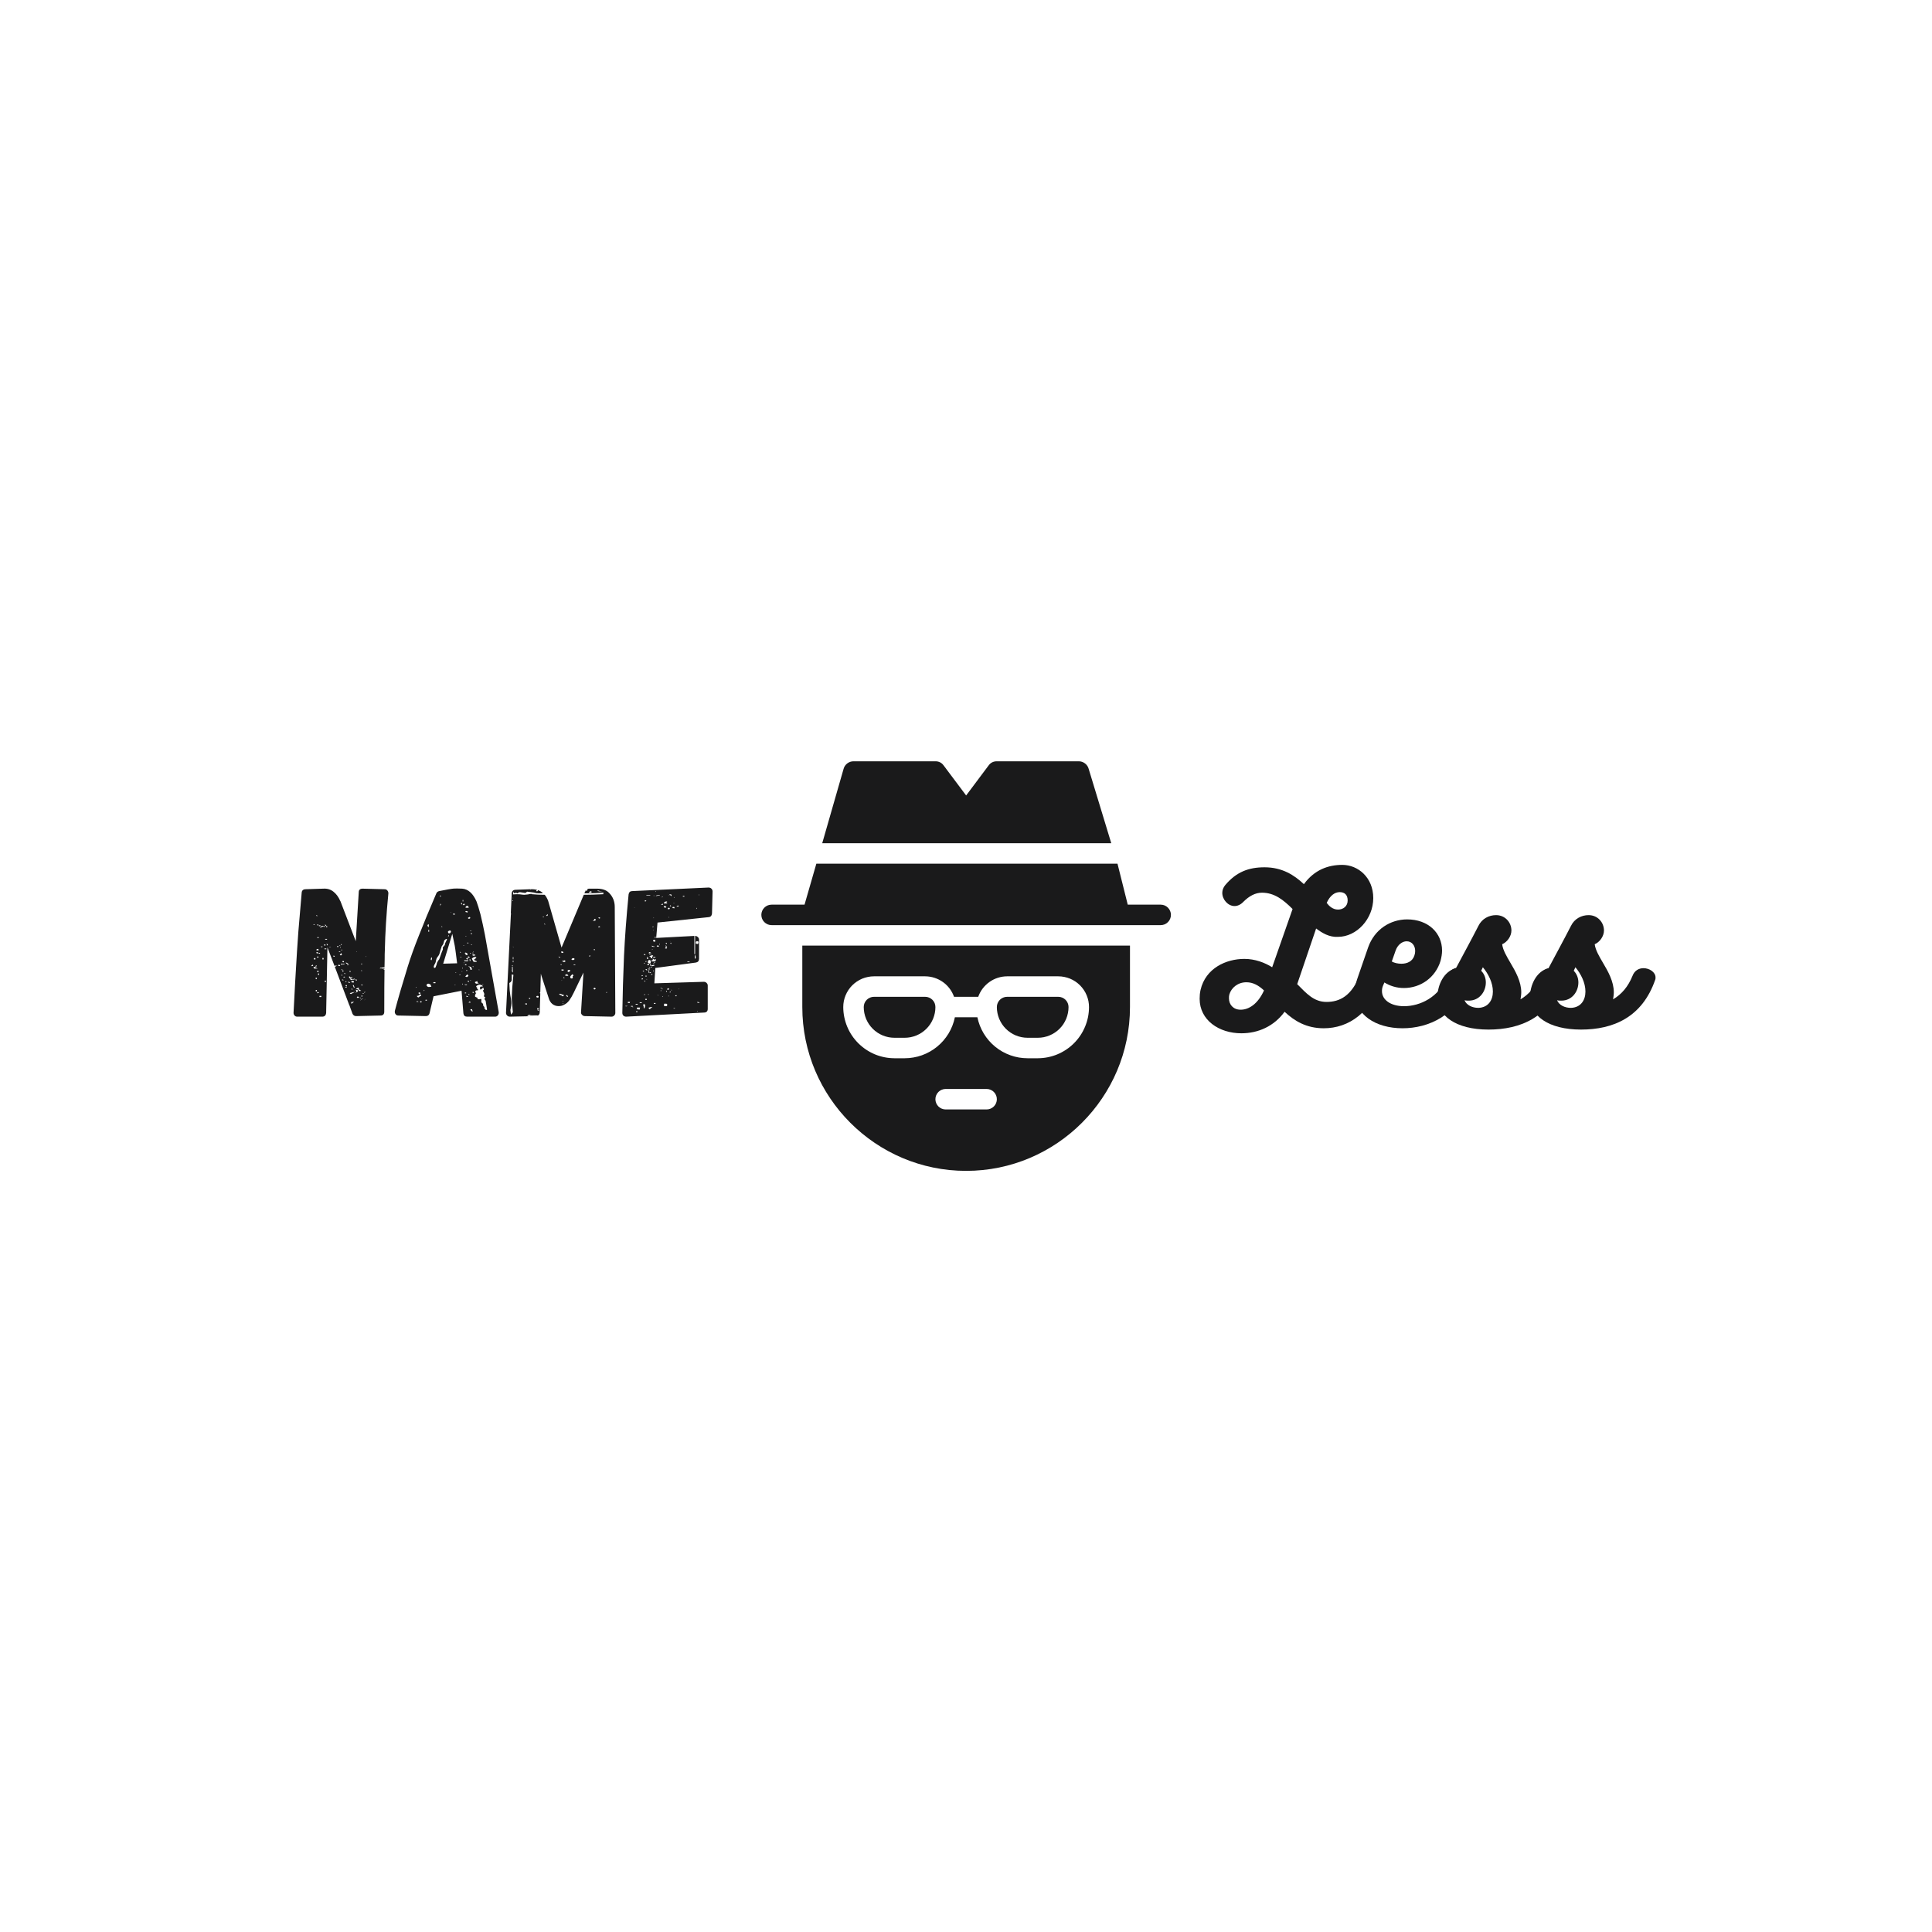 <?xml version="1.0" encoding="UTF-8"?><svg xmlns="http://www.w3.org/2000/svg" xmlns:xlink="http://www.w3.org/1999/xlink" width="375pt" zoomAndPan="magnify" viewBox="0 0 375 375" height="375pt" preserveAspectRatio="xMidYMid meet" version="1.2"><defs><g/><clipPath xml:id="clip1" id="clip1"><path d="M 155 183 L 220 183 L 220 227.266 L 155 227.266 Z M 155 183 "/></clipPath><clipPath xml:id="clip2" id="clip2"><path d="M 159 147.766 L 216 147.766 L 216 164 L 159 164 Z M 159 147.766 "/></clipPath><clipPath xml:id="clip3" id="clip3"><path d="M 147.766 167 L 227.266 167 L 227.266 180 L 147.766 180 Z M 147.766 167 "/></clipPath></defs><g xml:id="surface1" id="surface1"><path style=" stroke:none;fill-rule:nonzero;fill:rgb(10.199%,10.199%,10.59%);fill-opacity:1;" d="M 199.453 201.43 L 201.438 201.43 C 201.832 201.43 202.219 201.391 202.602 201.316 C 202.984 201.238 203.359 201.125 203.719 200.977 C 204.082 200.824 204.426 200.641 204.75 200.426 C 205.078 200.207 205.379 199.961 205.656 199.684 C 205.934 199.406 206.18 199.105 206.398 198.781 C 206.613 198.453 206.797 198.109 206.949 197.75 C 207.098 197.387 207.211 197.016 207.285 196.629 C 207.363 196.246 207.402 195.859 207.402 195.469 C 207.402 195.203 207.352 194.949 207.25 194.707 C 207.148 194.465 207.004 194.25 206.82 194.062 C 206.633 193.875 206.418 193.73 206.176 193.633 C 205.93 193.531 205.676 193.48 205.414 193.48 L 195.477 193.48 C 195.211 193.48 194.961 193.531 194.715 193.633 C 194.473 193.73 194.258 193.875 194.07 194.062 C 193.883 194.25 193.742 194.465 193.641 194.707 C 193.539 194.949 193.488 195.203 193.488 195.469 C 193.488 195.859 193.527 196.246 193.602 196.629 C 193.68 197.016 193.793 197.387 193.941 197.75 C 194.094 198.109 194.277 198.453 194.492 198.781 C 194.711 199.105 194.957 199.406 195.234 199.684 C 195.512 199.961 195.812 200.207 196.141 200.426 C 196.465 200.641 196.809 200.824 197.168 200.977 C 197.531 201.125 197.902 201.238 198.289 201.316 C 198.672 201.391 199.059 201.43 199.453 201.43 Z M 199.453 201.43 "/><path style=" stroke:none;fill-rule:nonzero;fill:rgb(10.199%,10.199%,10.59%);fill-opacity:1;" d="M 173.613 201.43 L 175.602 201.43 C 175.992 201.43 176.379 201.391 176.766 201.316 C 177.148 201.238 177.52 201.125 177.883 200.977 C 178.246 200.824 178.59 200.641 178.914 200.426 C 179.238 200.207 179.539 199.961 179.816 199.684 C 180.094 199.406 180.34 199.105 180.559 198.781 C 180.777 198.453 180.961 198.109 181.109 197.75 C 181.262 197.387 181.371 197.016 181.449 196.629 C 181.527 196.246 181.562 195.859 181.562 195.469 C 181.562 195.203 181.512 194.949 181.414 194.707 C 181.312 194.465 181.168 194.25 180.98 194.062 C 180.797 193.875 180.582 193.73 180.336 193.633 C 180.094 193.531 179.84 193.48 179.578 193.48 L 169.641 193.48 C 169.375 193.48 169.121 193.531 168.879 193.633 C 168.637 193.73 168.418 193.875 168.234 194.062 C 168.047 194.25 167.902 194.465 167.801 194.707 C 167.703 194.949 167.652 195.203 167.652 195.469 C 167.652 195.859 167.691 196.246 167.766 196.629 C 167.844 197.016 167.957 197.387 168.105 197.75 C 168.254 198.109 168.438 198.453 168.656 198.781 C 168.875 199.105 169.121 199.406 169.398 199.684 C 169.676 199.961 169.977 200.207 170.301 200.426 C 170.625 200.641 170.969 200.824 171.332 200.977 C 171.695 201.125 172.066 201.238 172.449 201.316 C 172.836 201.391 173.223 201.43 173.613 201.43 Z M 173.613 201.43 "/><g clip-rule="nonzero" clip-path="url(#clip1)"><path style=" stroke:none;fill-rule:nonzero;fill:rgb(10.199%,10.199%,10.59%);fill-opacity:1;" d="M 155.727 195.469 C 155.727 212.992 170 227.266 187.527 227.266 C 205.051 227.266 219.328 212.992 219.328 195.469 L 219.328 183.543 L 155.727 183.543 Z M 191.5 215.344 L 183.551 215.344 C 183.289 215.344 183.035 215.293 182.789 215.191 C 182.547 215.09 182.332 214.945 182.145 214.762 C 181.961 214.574 181.816 214.359 181.715 214.117 C 181.613 213.871 181.562 213.617 181.562 213.355 C 181.562 213.09 181.613 212.836 181.715 212.594 C 181.816 212.352 181.961 212.137 182.145 211.949 C 182.332 211.762 182.547 211.621 182.789 211.52 C 183.035 211.418 183.289 211.367 183.551 211.367 L 191.5 211.367 C 191.766 211.367 192.02 211.418 192.262 211.52 C 192.504 211.621 192.719 211.762 192.906 211.949 C 193.094 212.137 193.238 212.352 193.336 212.594 C 193.438 212.836 193.488 213.09 193.488 213.355 C 193.488 213.617 193.438 213.871 193.336 214.117 C 193.238 214.359 193.094 214.574 192.906 214.762 C 192.719 214.945 192.504 215.09 192.262 215.191 C 192.02 215.293 191.766 215.344 191.5 215.344 Z M 169.641 189.504 L 179.578 189.504 C 180.191 189.508 180.793 189.602 181.375 189.789 C 181.961 189.977 182.504 190.25 183.008 190.605 C 183.508 190.961 183.945 191.383 184.316 191.875 C 184.684 192.363 184.973 192.898 185.176 193.48 L 189.875 193.48 C 190.082 192.898 190.367 192.363 190.738 191.875 C 191.109 191.383 191.543 190.961 192.047 190.605 C 192.547 190.25 193.09 189.977 193.676 189.789 C 194.262 189.602 194.863 189.508 195.477 189.504 L 205.414 189.504 C 205.805 189.504 206.191 189.543 206.578 189.621 C 206.961 189.695 207.332 189.809 207.695 189.957 C 208.059 190.109 208.402 190.293 208.727 190.508 C 209.051 190.727 209.352 190.973 209.629 191.25 C 209.906 191.527 210.152 191.828 210.371 192.156 C 210.59 192.48 210.773 192.824 210.922 193.188 C 211.074 193.547 211.184 193.922 211.262 194.305 C 211.34 194.688 211.375 195.074 211.375 195.469 C 211.375 196.121 211.309 196.766 211.184 197.406 C 211.055 198.043 210.863 198.664 210.613 199.266 C 210.363 199.871 210.059 200.441 209.695 200.984 C 209.332 201.527 208.922 202.027 208.461 202.488 C 208 202.949 207.496 203.363 206.957 203.723 C 206.414 204.086 205.84 204.395 205.238 204.645 C 204.637 204.895 204.016 205.082 203.375 205.211 C 202.738 205.34 202.09 205.402 201.438 205.406 L 199.453 205.406 C 198.883 205.406 198.32 205.355 197.758 205.262 C 197.199 205.164 196.648 205.02 196.113 204.828 C 195.578 204.637 195.062 204.402 194.57 204.125 C 194.074 203.844 193.605 203.523 193.164 203.164 C 192.727 202.805 192.316 202.41 191.945 201.98 C 191.574 201.555 191.238 201.094 190.945 200.609 C 190.652 200.121 190.402 199.613 190.195 199.086 C 189.988 198.555 189.828 198.012 189.711 197.453 L 185.34 197.453 C 185.227 198.012 185.066 198.555 184.859 199.086 C 184.652 199.613 184.402 200.121 184.109 200.609 C 183.812 201.094 183.48 201.551 183.109 201.98 C 182.734 202.41 182.328 202.805 181.887 203.164 C 181.449 203.523 180.98 203.844 180.484 204.121 C 179.988 204.402 179.473 204.637 178.938 204.828 C 178.402 205.02 177.855 205.164 177.293 205.258 C 176.734 205.355 176.172 205.406 175.602 205.406 L 173.613 205.406 C 172.961 205.402 172.316 205.34 171.676 205.211 C 171.035 205.082 170.418 204.895 169.812 204.645 C 169.211 204.395 168.641 204.086 168.098 203.723 C 167.555 203.363 167.055 202.949 166.594 202.488 C 166.133 202.027 165.719 201.527 165.355 200.984 C 164.992 200.441 164.688 199.871 164.438 199.266 C 164.188 198.664 164 198.043 163.871 197.406 C 163.742 196.766 163.676 196.121 163.676 195.469 C 163.676 195.074 163.715 194.688 163.789 194.305 C 163.867 193.922 163.98 193.547 164.129 193.188 C 164.281 192.824 164.465 192.48 164.68 192.156 C 164.898 191.828 165.145 191.527 165.422 191.25 C 165.699 190.973 166 190.727 166.328 190.508 C 166.652 190.293 166.996 190.109 167.355 189.957 C 167.719 189.809 168.09 189.695 168.477 189.621 C 168.859 189.543 169.246 189.504 169.641 189.504 Z M 169.641 189.504 "/></g><g clip-rule="nonzero" clip-path="url(#clip2)"><path style=" stroke:none;fill-rule:nonzero;fill:rgb(10.199%,10.199%,10.59%);fill-opacity:1;" d="M 211.32 149.266 C 211.207 148.828 210.969 148.469 210.609 148.188 C 210.25 147.91 209.844 147.77 209.391 147.766 L 193.488 147.766 C 192.824 147.766 192.293 148.027 191.898 148.562 L 187.527 154.398 L 183.152 148.562 C 182.758 148.027 182.227 147.766 181.562 147.766 L 165.664 147.766 C 165.207 147.77 164.801 147.91 164.441 148.188 C 164.082 148.469 163.844 148.828 163.73 149.266 L 159.594 163.668 L 215.695 163.668 Z M 211.32 149.266 "/></g><g clip-rule="nonzero" clip-path="url(#clip3)"><path style=" stroke:none;fill-rule:nonzero;fill:rgb(10.199%,10.199%,10.59%);fill-opacity:1;" d="M 225.289 175.594 L 218.895 175.594 L 216.906 167.641 L 158.453 167.641 L 156.16 175.594 L 149.766 175.594 C 149.5 175.594 149.246 175.645 149.004 175.742 C 148.762 175.844 148.543 175.988 148.359 176.176 C 148.172 176.359 148.027 176.574 147.926 176.82 C 147.828 177.062 147.777 177.316 147.777 177.578 C 147.777 177.844 147.828 178.098 147.926 178.34 C 148.027 178.582 148.172 178.801 148.359 178.984 C 148.543 179.172 148.762 179.316 149.004 179.418 C 149.246 179.516 149.5 179.566 149.766 179.566 L 225.289 179.566 C 225.551 179.566 225.805 179.516 226.051 179.418 C 226.293 179.316 226.508 179.172 226.695 178.984 C 226.879 178.801 227.023 178.582 227.125 178.34 C 227.227 178.098 227.277 177.844 227.277 177.578 C 227.277 177.316 227.227 177.062 227.125 176.82 C 227.023 176.574 226.879 176.359 226.695 176.176 C 226.508 175.988 226.293 175.844 226.051 175.742 C 225.805 175.645 225.551 175.594 225.289 175.594 Z M 225.289 175.594 "/></g><g style="fill:rgb(10.199%,10.199%,10.59%);fill-opacity:1;"><g transform="translate(233.283, 199.587)"><path style="stroke:none;" d="M 8.062 -24.551 C 9.18 -25.668 10.367 -26.316 11.664 -26.316 C 14.113 -26.316 15.875 -24.875 17.605 -23.148 L 13.645 -11.844 C 12.203 -12.742 10.332 -13.465 8.242 -13.465 C 4.715 -13.465 0.719 -11.664 -0.254 -7.453 C -0.395 -6.84 -0.434 -6.266 -0.434 -5.723 C -0.434 -1.586 3.312 0.973 7.668 0.973 C 10.945 0.973 14.004 -0.395 16.055 -3.203 C 17.93 -1.441 20.27 0 23.652 0 C 28.547 0 32.867 -3.059 35.027 -9.539 C 35.102 -9.758 35.137 -9.973 35.137 -10.152 C 35.137 -11.305 34.055 -12.059 32.941 -12.059 C 32.039 -12.059 31.105 -11.555 30.672 -10.402 C 29.09 -6.301 26.785 -5.113 24.191 -5.113 C 21.707 -5.113 20.27 -6.805 18.504 -8.566 L 22.176 -19.367 C 23.328 -18.504 24.73 -17.641 26.426 -17.746 C 30.023 -17.746 33.266 -21.203 33.266 -25.273 C 33.266 -29.27 30.312 -31.715 27.254 -31.715 C 24.551 -31.715 21.852 -30.781 19.801 -27.973 C 17.93 -29.734 15.59 -31.246 12.168 -31.246 C 9.07 -31.246 6.695 -30.348 4.535 -27.793 C 4.141 -27.324 3.961 -26.785 3.961 -26.281 C 3.961 -24.984 5.074 -23.723 6.336 -23.723 C 6.91 -23.723 7.523 -23.977 8.062 -24.551 Z M 26.746 -26.426 C 27.684 -26.426 28.297 -25.922 28.297 -24.805 C 28.297 -23.688 27.434 -23.039 26.426 -23.039 C 25.379 -23.039 24.66 -23.762 24.227 -24.336 C 24.875 -25.777 25.812 -26.426 26.746 -26.426 Z M 7.523 -3.602 C 6.086 -3.602 5.258 -4.609 5.258 -5.797 C 5.258 -6.047 5.258 -6.301 5.328 -6.551 C 5.723 -7.883 6.984 -8.93 8.641 -8.93 C 9.938 -8.93 11.016 -8.316 12.059 -7.344 C 10.906 -4.789 9.18 -3.602 7.523 -3.602 Z M 7.523 -3.602 "/></g></g><g style="fill:rgb(10.199%,10.199%,10.59%);fill-opacity:1;"><g transform="translate(262.731, 199.587)"><path style="stroke:none;" d="M 18.215 -10.152 C 16.633 -5.977 12.852 -4.285 9.793 -4.285 C 7.164 -4.285 5.508 -5.543 5.508 -7.199 C 5.508 -7.523 5.543 -7.848 5.688 -8.207 L 5.977 -8.891 C 7.02 -8.242 8.316 -7.812 9.758 -7.812 C 13.031 -7.812 15.91 -9.863 16.883 -13.105 C 17.062 -13.789 17.172 -14.473 17.172 -15.086 C 17.172 -18.504 14.473 -21.133 10.402 -21.133 C 7.199 -21.133 4.066 -19.262 2.809 -15.66 L 0.684 -9.504 C 0.395 -8.641 0.215 -7.777 0.215 -6.949 C 0.215 -2.664 4.246 0 9.504 0 C 14.508 0 20.195 -2.449 22.57 -9.324 C 22.68 -9.613 22.715 -9.863 22.715 -10.078 C 22.715 -11.195 21.707 -11.809 20.629 -11.809 C 19.621 -11.809 18.539 -11.27 18.215 -10.152 Z M 10.297 -16.883 C 11.305 -16.883 11.953 -16.055 11.953 -15.012 C 11.953 -14.723 11.914 -14.438 11.809 -14.148 C 11.449 -12.961 10.367 -12.527 9.289 -12.527 C 8.605 -12.527 7.922 -12.672 7.414 -12.961 L 8.172 -15.121 C 8.566 -16.234 9.469 -16.883 10.297 -16.883 Z M 10.297 -16.883 "/></g></g><g style="fill:rgb(10.199%,10.199%,10.59%);fill-opacity:1;"><g transform="translate(279.795, 199.587)"><path style="stroke:none;" d="M 19.117 -10.188 C 18.254 -8.062 16.992 -6.59 15.336 -5.617 C 15.406 -6.086 15.48 -6.516 15.48 -6.984 C 15.48 -9.07 14.363 -11.051 13.355 -12.742 C 12.637 -13.969 11.914 -15.191 11.773 -16.309 C 12.781 -16.738 13.57 -17.891 13.57 -18.973 C 13.57 -20.52 12.383 -21.961 10.586 -21.961 C 9.215 -21.961 7.848 -21.277 7.164 -19.871 C 5.762 -17.137 4.246 -14.363 2.809 -11.664 C 0.395 -11.051 -0.793 -8.316 -0.793 -6.012 C -0.793 -2.484 2.734 0.254 9.109 0.254 C 15.371 0.254 20.988 -2.125 23.508 -9.395 C 23.578 -9.539 23.578 -9.719 23.578 -9.863 C 23.578 -10.906 22.391 -11.664 21.238 -11.664 C 20.375 -11.664 19.512 -11.23 19.117 -10.188 Z M 7.703 -11.16 L 8.027 -11.844 C 9.109 -10.547 9.973 -8.82 9.973 -7.129 C 9.973 -5.438 9.07 -4.031 7.164 -3.961 C 5.941 -3.961 4.859 -4.5 4.465 -5.438 C 4.754 -5.363 5.039 -5.363 5.293 -5.363 C 7.379 -5.363 8.605 -7.129 8.605 -8.891 C 8.605 -9.719 8.316 -10.547 7.703 -11.16 Z M 7.703 -11.16 "/></g></g><g style="fill:rgb(10.199%,10.199%,10.59%);fill-opacity:1;"><g transform="translate(297.759, 199.587)"><path style="stroke:none;" d="M 19.117 -10.188 C 18.254 -8.062 16.992 -6.59 15.336 -5.617 C 15.406 -6.086 15.48 -6.516 15.48 -6.984 C 15.48 -9.07 14.363 -11.051 13.355 -12.742 C 12.637 -13.969 11.914 -15.191 11.773 -16.309 C 12.781 -16.738 13.57 -17.891 13.57 -18.973 C 13.57 -20.52 12.383 -21.961 10.586 -21.961 C 9.215 -21.961 7.848 -21.277 7.164 -19.871 C 5.762 -17.137 4.246 -14.363 2.809 -11.664 C 0.395 -11.051 -0.793 -8.316 -0.793 -6.012 C -0.793 -2.484 2.734 0.254 9.109 0.254 C 15.371 0.254 20.988 -2.125 23.508 -9.395 C 23.578 -9.539 23.578 -9.719 23.578 -9.863 C 23.578 -10.906 22.391 -11.664 21.238 -11.664 C 20.375 -11.664 19.512 -11.23 19.117 -10.188 Z M 7.703 -11.16 L 8.027 -11.844 C 9.109 -10.547 9.973 -8.82 9.973 -7.129 C 9.973 -5.438 9.07 -4.031 7.164 -3.961 C 5.941 -3.961 4.859 -4.5 4.465 -5.438 C 4.754 -5.363 5.039 -5.363 5.293 -5.363 C 7.379 -5.363 8.605 -7.129 8.605 -8.891 C 8.605 -9.719 8.316 -10.547 7.703 -11.16 Z M 7.703 -11.16 "/></g></g><g style="fill:rgb(10.199%,10.199%,10.59%);fill-opacity:1;"><g transform="translate(57.336, 197.333)"><path style="stroke:none;" d="M 17.328 -24.734 C 17.547 -24.734 17.719 -24.656 17.844 -24.5 C 17.977 -24.344 18.047 -24.156 18.047 -23.938 C 17.66 -19.938 17.43 -16.223 17.359 -12.797 C 17.336 -12.441 17.328 -11.906 17.328 -11.188 L 17.297 -9.562 L 17.109 -9.562 C 16.961 -9.562 16.879 -9.551 16.859 -9.531 C 16.836 -9.5 16.68 -9.484 16.391 -9.484 L 16.469 -9.422 L 16.391 -9.344 L 16.469 -9.344 L 16.609 -9.391 C 16.66 -9.359 16.781 -9.344 16.969 -9.344 L 17.219 -9.344 C 17.27 -9.344 17.297 -9.332 17.297 -9.312 L 17.297 -9.234 L 17.109 -9.234 L 17.188 -9.203 L 17.109 -9.125 L 17.297 -9.125 C 17.266 -7.312 17.25 -4.594 17.25 -0.969 C 17.25 -0.469 17.008 -0.219 16.531 -0.219 L 11.797 -0.109 C 11.461 -0.109 11.223 -0.266 11.078 -0.578 L 10.531 -2.078 L 10.562 -2.078 L 10.562 -2.125 L 10.5 -2.125 L 7.656 -9.672 C 7.852 -9.766 8 -9.848 8.094 -9.922 L 7.906 -9.891 L 7.844 -9.922 L 7.656 -9.891 L 7.594 -9.844 L 6.219 -13.453 L 5.969 -0.719 C 5.914 -0.238 5.664 0 5.219 0 L 0.359 0 C 0.141 0 -0.031 -0.07 -0.156 -0.219 C -0.289 -0.363 -0.359 -0.539 -0.359 -0.75 C -0.305 -2 -0.211 -3.773 -0.078 -6.078 L -0.031 -6.938 C 0.227 -11.445 0.43 -14.645 0.578 -16.531 L 1.219 -24.047 C 1.25 -24.484 1.488 -24.711 1.938 -24.734 L 5.391 -24.844 C 6.16 -24.895 6.82 -24.703 7.375 -24.266 C 7.926 -23.836 8.367 -23.238 8.703 -22.469 L 8.734 -22.438 L 11.719 -14.641 L 12.297 -24.156 C 12.297 -24.613 12.547 -24.844 13.047 -24.844 Z M 4.172 -19.703 C 4.117 -19.703 4.07 -19.664 4.031 -19.594 L 4.25 -19.484 C 4.25 -19.578 4.223 -19.648 4.172 -19.703 Z M 3.734 -17.828 L 3.734 -17.938 L 3.516 -17.938 L 3.516 -17.828 Z M 4.312 -17.656 C 4.406 -17.727 4.453 -17.812 4.453 -17.906 L 4.25 -17.906 L 4.25 -17.766 C 4.289 -17.711 4.312 -17.676 4.312 -17.656 Z M 6 -17.688 C 5.883 -17.812 5.801 -17.883 5.75 -17.906 C 5.75 -17.812 5.773 -17.711 5.828 -17.609 L 5.938 -17.656 Z M 5.172 -17.438 C 5.242 -17.438 5.344 -17.473 5.469 -17.547 L 5.5 -17.609 L 4.859 -17.609 L 4.859 -17.719 L 4.562 -17.719 L 4.562 -17.578 L 4.859 -17.578 L 4.859 -17.609 L 4.922 -17.547 L 5.062 -17.469 C 5.062 -17.445 5.098 -17.438 5.172 -17.438 Z M 5.719 -17.406 L 5.781 -17.516 L 5.5 -17.578 L 5.5 -17.469 Z M 5.969 -17.359 C 6.082 -17.359 6.176 -17.395 6.25 -17.469 C 6.156 -17.539 6.07 -17.578 6 -17.578 C 5.957 -17.535 5.945 -17.5 5.969 -17.469 Z M 4.781 -17.328 C 4.852 -17.211 4.961 -17.188 5.109 -17.25 C 5.035 -17.301 4.926 -17.328 4.781 -17.328 Z M 4.25 -15.422 L 4.25 -15.281 L 4.531 -15.281 L 4.531 -15.422 Z M 5.781 -14.953 L 6.141 -14.953 L 6.141 -15.094 L 5.781 -15.094 Z M 6.297 -13.953 C 6.297 -14.023 6.211 -14.098 6.047 -14.172 C 6.086 -13.973 6.145 -13.852 6.219 -13.812 Z M 8.844 -14.094 C 8.844 -13.969 8.82 -13.891 8.781 -13.859 C 8.75 -13.828 8.648 -13.812 8.484 -13.812 L 8.562 -13.703 L 9.031 -14.016 Z M 5.828 -13.812 L 5.828 -14.016 L 5.578 -14.016 L 5.578 -13.812 Z M 8.312 -13.516 L 8.312 -13.734 L 8.125 -13.734 L 8.125 -13.516 Z M 4.922 -13.625 C 5.016 -13.508 5.094 -13.457 5.156 -13.469 C 5.219 -13.477 5.258 -13.531 5.281 -13.625 Z M 8.766 -13.453 C 8.766 -13.453 8.766 -13.473 8.766 -13.516 L 8.703 -13.594 L 8.672 -13.484 L 8.734 -13.344 L 8.766 -13.344 Z M 6.438 -13.516 C 6.656 -13.441 6.82 -13.441 6.938 -13.516 Z M 5.641 -13.234 L 5.641 -13.094 L 6 -13.094 L 6 -13.234 Z M 4.531 -12.875 C 4.531 -12.914 4.504 -12.988 4.453 -13.094 L 4.453 -13.156 C 4.285 -13.156 4.164 -13.117 4.094 -13.047 L 4.094 -12.875 Z M 8.922 -12.875 L 9.062 -12.875 L 9.062 -13.016 L 8.922 -13.016 Z M 8.703 -12.547 L 8.703 -12.656 L 8.453 -12.656 L 8.453 -12.547 Z M 11.859 -12.547 L 11.938 -12.656 L 11.859 -12.656 L 11.828 -12.578 Z M 4.312 -12.266 C 4.383 -12.305 4.422 -12.344 4.422 -12.375 C 4.422 -12.469 4.312 -12.523 4.094 -12.547 L 4.094 -12.328 Z M 4.781 -12.219 L 4.781 -12.375 L 4.531 -12.375 L 4.531 -12.219 Z M 9.031 -11.938 C 8.977 -12.082 8.953 -12.227 8.953 -12.375 C 8.93 -12.344 8.91 -12.32 8.891 -12.312 C 8.879 -12.301 8.875 -12.285 8.875 -12.266 L 8.766 -12.156 L 8.672 -12.109 L 8.625 -12.047 C 8.676 -11.992 8.703 -11.957 8.703 -11.938 L 8.766 -11.906 Z M 7.625 -11.75 C 7.625 -11.75 7.617 -11.754 7.609 -11.766 C 7.598 -11.785 7.594 -11.797 7.594 -11.797 C 7.539 -11.797 7.488 -11.816 7.438 -11.859 C 7.395 -11.859 7.375 -11.812 7.375 -11.719 L 7.375 -11.656 L 7.625 -11.656 Z M 4.344 -11.719 C 4.227 -11.645 4.172 -11.562 4.172 -11.469 L 4.531 -11.469 Z M 13.703 -11.719 L 13.703 -11.609 L 13.766 -11.609 L 13.766 -11.719 Z M 5.25 -11.391 L 5.25 -11.109 L 5.469 -11.109 L 5.469 -11.391 Z M 3.594 -11.359 L 3.594 -11.109 L 3.891 -11.109 L 3.891 -11.359 Z M 9.094 -10.781 C 9.094 -10.633 9.203 -10.562 9.422 -10.562 L 9.422 -10.781 Z M 10.281 -10.312 C 10.039 -10.438 9.875 -10.5 9.781 -10.5 C 9.781 -10.375 9.875 -10.289 10.062 -10.25 C 10.094 -10.27 10.129 -10.281 10.172 -10.281 Z M 8.984 -10.062 L 9.125 -10.281 L 8.922 -10.312 L 8.812 -10.141 Z M 9.094 -10.203 L 9.125 -10.109 L 9.562 -10.203 L 9.484 -10.312 Z M 12.875 -10.141 L 12.984 -10.281 L 12.828 -10.312 L 12.734 -10.203 Z M 10.359 -10.031 L 10.312 -10.172 L 10.031 -10.109 L 10.062 -10 Z M 3.094 -9.812 C 3.238 -9.812 3.359 -9.836 3.453 -9.891 L 3.375 -10.109 C 3.188 -10.004 3.094 -9.906 3.094 -9.812 Z M 8.703 -9.922 C 8.609 -10.016 8.523 -10.078 8.453 -10.109 C 8.422 -10.035 8.336 -9.984 8.203 -9.953 C 8.223 -9.93 8.258 -9.922 8.312 -9.922 L 8.375 -9.891 L 8.516 -9.812 L 8.625 -9.844 Z M 3.891 -9.844 L 3.891 -9.703 L 4.172 -9.812 L 4.094 -9.953 Z M 4.312 -9.344 C 4.094 -9.469 3.984 -9.531 3.984 -9.531 L 3.891 -9.594 L 3.516 -9.672 L 3.594 -9.344 Z M 9.172 -8.984 C 9.141 -9.129 9.066 -9.203 8.953 -9.203 C 8.93 -9.18 8.93 -9.145 8.953 -9.094 C 8.953 -9.094 8.957 -9.086 8.969 -9.078 C 8.977 -9.066 8.984 -9.062 8.984 -9.062 Z M 12.734 -9.031 C 12.773 -8.906 12.82 -8.832 12.875 -8.812 C 12.914 -8.832 12.926 -8.891 12.906 -8.984 L 12.766 -8.984 Z M 9.203 -8.766 L 9.234 -8.766 C 9.266 -8.766 9.301 -8.789 9.344 -8.844 L 9.391 -8.844 L 9.422 -8.875 L 9.125 -8.953 L 9.125 -8.734 Z M 10.719 -8.672 L 10.641 -8.922 L 10.531 -8.875 L 10.531 -8.672 Z M 4.531 -8.703 L 4.531 -8.875 L 4.172 -8.875 L 4.172 -8.703 Z M 9.453 -8.344 L 9.641 -8.266 L 9.703 -8.406 L 9.531 -8.453 Z M 4.391 -8.375 L 4.391 -8.125 L 4.609 -8.125 L 4.609 -8.375 Z M 9.031 -8.125 C 8.977 -8.125 8.938 -8.102 8.906 -8.062 C 8.883 -8.031 8.898 -8.004 8.953 -7.984 L 9.172 -8.016 Z M 10.531 -7.797 C 10.508 -7.773 10.473 -7.766 10.422 -7.766 L 10.359 -7.766 C 10.359 -7.742 10.406 -7.66 10.5 -7.516 L 10.641 -7.328 C 10.734 -7.379 10.805 -7.43 10.859 -7.484 C 10.879 -7.504 10.922 -7.531 10.984 -7.562 C 11.047 -7.602 11.098 -7.645 11.141 -7.688 L 10.938 -7.656 L 10.859 -7.656 L 10.781 -7.625 L 10.719 -7.594 C 10.664 -7.633 10.641 -7.664 10.641 -7.688 C 10.641 -7.738 10.613 -7.773 10.562 -7.797 Z M 9.641 -7.656 L 9.562 -7.766 L 9.312 -7.734 L 9.391 -7.594 Z M 4.172 -7.547 C 4.023 -7.547 3.953 -7.535 3.953 -7.516 C 3.91 -7.492 3.891 -7.457 3.891 -7.406 L 4.094 -7.266 L 4.172 -7.438 Z M 11.141 -7.297 L 11.031 -7.266 L 11.078 -7.328 L 10.781 -7.328 C 10.758 -7.305 10.711 -7.297 10.641 -7.297 C 10.66 -7.203 10.707 -7.156 10.781 -7.156 L 10.859 -7.078 C 10.93 -7.148 10.969 -7.188 10.969 -7.188 L 11.297 -7.188 L 11.578 -7.266 L 11.5 -7.375 L 11.219 -7.297 Z M 11.797 -6.969 L 11.938 -7.047 L 11.828 -7.266 L 11.656 -7.188 Z M 9.062 -7.078 C 9.133 -7.055 9.242 -7.055 9.391 -7.078 C 9.316 -7.172 9.207 -7.219 9.062 -7.219 Z M 5.688 -6.969 L 5.688 -6.766 L 5.938 -6.766 L 5.938 -6.969 Z M 10.859 -6.719 C 11.004 -6.625 11.172 -6.602 11.359 -6.656 L 11.359 -6.766 C 11.359 -6.859 11.285 -6.914 11.141 -6.938 L 10.859 -6.859 Z M 9.891 -6.688 L 9.891 -6.859 L 9.75 -6.859 L 9.75 -6.688 Z M 10.641 -6.609 C 10.617 -6.66 10.578 -6.691 10.516 -6.703 C 10.453 -6.711 10.398 -6.734 10.359 -6.766 L 10.203 -6.797 L 10.359 -6.547 Z M 12.734 -6.109 C 12.867 -6.066 12.953 -6.047 12.984 -6.047 C 13.023 -6.066 13.039 -6.098 13.031 -6.141 C 13.02 -6.191 12.988 -6.227 12.938 -6.25 Z M 11.359 -5.609 L 11.5 -5.641 L 11.297 -6.141 L 11.141 -6.109 Z M 9.75 -6.109 L 9.75 -5.938 L 10 -5.938 L 10 -6.109 Z M 9.953 -5.609 C 9.91 -5.66 9.926 -5.742 10 -5.859 L 9.641 -5.75 C 9.641 -5.707 9.688 -5.688 9.781 -5.688 C 9.781 -5.656 9.801 -5.641 9.844 -5.641 Z M 12.328 -5.031 C 12.379 -4.988 12.426 -4.969 12.469 -4.969 L 12.766 -5.031 C 12.473 -5.176 12.316 -5.297 12.297 -5.391 L 12.297 -5.578 C 12.297 -5.578 12.301 -5.582 12.312 -5.594 C 12.32 -5.602 12.328 -5.609 12.328 -5.609 L 12.297 -5.641 L 12.078 -5.578 C 12.078 -5.547 12.02 -5.52 11.906 -5.5 L 11.828 -5.422 L 11.719 -5.359 L 11.969 -5.328 L 12.188 -5.281 C 12.238 -5.188 12.285 -5.102 12.328 -5.031 Z M 11.078 -5.328 C 11.078 -5.367 11.004 -5.426 10.859 -5.5 L 11 -5.172 Z M 11.578 -4.641 C 11.766 -4.68 11.875 -4.719 11.906 -4.75 L 12.016 -4.812 L 12.078 -4.891 L 12.156 -4.922 L 12.047 -5.172 L 11.906 -5.172 L 11.719 -5.25 C 11.719 -5.195 11.742 -5.125 11.797 -5.031 C 11.797 -5.031 11.801 -5.023 11.812 -5.016 C 11.82 -5.004 11.828 -5 11.828 -5 L 11.828 -4.922 C 11.879 -4.898 11.879 -4.863 11.828 -4.812 C 11.828 -4.789 11.797 -4.766 11.734 -4.734 C 11.68 -4.711 11.629 -4.68 11.578 -4.641 Z M 3.953 -5.172 L 3.953 -4.922 L 4.172 -4.922 L 4.172 -5.172 Z M 10.641 -4.453 L 10.781 -4.391 L 11.578 -4.812 C 11.453 -4.77 11.32 -4.75 11.188 -4.75 C 11.133 -4.695 11.051 -4.672 10.938 -4.672 C 10.738 -4.629 10.602 -4.582 10.531 -4.531 L 10.609 -4.5 L 10.641 -4.5 Z M 13.406 -4.812 C 13.406 -4.695 13.383 -4.625 13.344 -4.594 C 13.312 -4.57 13.211 -4.562 13.047 -4.562 L 13.125 -4.422 L 13.594 -4.781 Z M 4.25 -4.531 C 4.438 -4.602 4.555 -4.66 4.609 -4.703 C 4.504 -4.754 4.383 -4.781 4.25 -4.781 Z M 12.797 -3.922 L 12.984 -3.891 L 13.016 -4.094 L 12.828 -4.094 Z M 4.672 -4.031 L 4.672 -3.812 L 5.031 -3.812 L 5.031 -4.031 Z M 12.109 -3.953 L 11.906 -3.734 L 11.969 -3.703 C 12 -3.703 12.02 -3.695 12.031 -3.688 C 12.039 -3.676 12.047 -3.656 12.047 -3.625 L 12.375 -3.703 Z M 12.547 -3.734 C 12.473 -3.641 12.484 -3.594 12.578 -3.594 C 12.648 -3.594 12.703 -3.602 12.734 -3.625 L 12.688 -3.672 C 12.645 -3.672 12.598 -3.691 12.547 -3.734 Z M 12.938 -3.453 C 12.938 -3.43 12.898 -3.422 12.828 -3.422 L 12.797 -3.422 L 12.656 -3.203 L 12.656 -3.156 L 12.688 -3.156 L 12.828 -3.375 C 12.93 -3.406 13.031 -3.406 13.125 -3.375 L 13.156 -3.422 Z M 13.594 -3.422 C 13.52 -3.367 13.457 -3.305 13.406 -3.234 L 13.375 -3.234 L 13.406 -3.203 C 13.457 -3.297 13.52 -3.352 13.594 -3.375 L 13.625 -3.375 Z M 11.219 -2.766 C 11.27 -2.785 11.316 -2.832 11.359 -2.906 L 11 -2.844 L 10.938 -2.844 L 10.781 -2.797 C 10.883 -2.734 10.883 -2.648 10.781 -2.547 C 10.945 -2.547 11.047 -2.582 11.078 -2.656 C 11.148 -2.707 11.195 -2.742 11.219 -2.766 C 11.238 -2.785 11.238 -2.785 11.219 -2.766 Z M 11.219 -2.766 "/></g></g><g style="fill:rgb(10.199%,10.199%,10.59%);fill-opacity:1;"><g transform="translate(76.93, 197.333)"><path style="stroke:none;" d="M 19.875 -0.719 C 19.875 -0.531 19.805 -0.363 19.672 -0.219 C 19.547 -0.07 19.375 0 19.156 0 L 13.734 0 C 13.305 0 13.066 -0.211 13.016 -0.641 L 12.656 -5.031 L 7.219 -3.953 L 6.438 -0.641 C 6.344 -0.285 6.102 -0.109 5.719 -0.109 L 0.391 -0.219 C 0.148 -0.219 -0.031 -0.305 -0.156 -0.484 C -0.289 -0.66 -0.332 -0.883 -0.281 -1.156 C 0.312 -3.406 1.133 -6.234 2.188 -9.641 C 2.738 -11.43 3.473 -13.477 4.391 -15.781 C 5.223 -17.914 6.348 -20.633 7.766 -23.938 C 7.859 -24.156 8.039 -24.301 8.312 -24.375 L 9.062 -24.516 C 9.781 -24.66 10.332 -24.758 10.719 -24.812 C 10.926 -24.852 11.285 -24.875 11.797 -24.875 C 12.242 -24.875 12.578 -24.863 12.797 -24.844 C 13.953 -24.75 14.875 -23.922 15.562 -22.359 C 15.781 -21.785 16.035 -20.957 16.328 -19.875 C 16.641 -18.582 16.926 -17.266 17.188 -15.922 L 19.875 -0.859 Z M 8.625 -23.297 L 8.625 -23.516 L 8.484 -23.516 L 8.484 -23.297 Z M 12.984 -22.359 L 12.984 -22.656 L 12.875 -22.656 L 12.875 -22.359 Z M 12.688 -21.75 C 12.738 -21.844 12.766 -21.941 12.766 -22.047 C 12.641 -22.047 12.578 -22.055 12.578 -22.078 L 12.578 -21.859 Z M 8.516 -21.891 L 8.516 -21.422 C 8.516 -21.523 8.578 -21.672 8.703 -21.859 L 8.594 -21.859 Z M 13.266 -21.781 C 13.316 -21.832 13.352 -21.859 13.375 -21.859 L 12.984 -21.891 L 12.984 -21.75 C 13.004 -21.727 13.016 -21.691 13.016 -21.641 L 13.156 -21.641 C 13.156 -21.66 13.191 -21.707 13.266 -21.781 Z M 12.984 -21.641 L 12.984 -21.719 L 12.906 -21.859 L 12.906 -21.75 Z M 13.656 -21.469 C 13.562 -21.469 13.477 -21.383 13.406 -21.219 L 13.484 -21.141 L 13.953 -21.141 L 14.094 -21.219 C 13.969 -21.281 13.906 -21.348 13.906 -21.422 L 13.984 -21.531 C 13.836 -21.488 13.727 -21.469 13.656 -21.469 Z M 13.547 -20.5 C 13.453 -20.5 13.406 -20.445 13.406 -20.344 C 13.457 -20.301 13.52 -20.281 13.594 -20.281 C 13.613 -20.281 13.672 -20.254 13.766 -20.203 C 13.816 -20.254 13.844 -20.289 13.844 -20.312 L 13.875 -20.391 C 13.758 -20.461 13.648 -20.5 13.547 -20.5 Z M 10.641 -20.172 L 10.672 -20.281 L 10.641 -20.281 L 10.562 -20.203 Z M 11.031 -19.812 L 11.219 -19.812 C 11.238 -19.789 11.258 -19.785 11.281 -19.797 C 11.312 -19.805 11.336 -19.812 11.359 -19.812 C 11.359 -19.906 11.336 -19.977 11.297 -20.031 C 11.266 -20.031 11.238 -20.02 11.219 -20 C 11.195 -19.988 11.172 -19.984 11.141 -19.984 L 11 -19.984 Z M 14.172 -19.344 C 14.172 -19.32 14.109 -19.285 13.984 -19.234 C 13.93 -19.234 13.906 -19.195 13.906 -19.125 C 13.906 -19.102 13.93 -19.066 13.984 -19.016 L 14.203 -19.016 C 14.297 -19.066 14.344 -19.113 14.344 -19.156 C 14.344 -19.281 14.285 -19.344 14.172 -19.344 Z M 6.25 -17.938 C 6.281 -17.988 6.254 -17.977 6.172 -17.906 C 6.086 -17.832 6.047 -17.785 6.047 -17.766 C 6.047 -17.691 6.07 -17.602 6.125 -17.5 C 6.188 -17.406 6.227 -17.359 6.25 -17.359 C 6.281 -17.43 6.297 -17.531 6.297 -17.656 C 6.297 -17.801 6.281 -17.895 6.25 -17.938 Z M 8.734 -17.406 C 8.734 -17.406 8.738 -17.41 8.75 -17.422 C 8.758 -17.43 8.781 -17.438 8.812 -17.438 C 8.883 -17.414 8.93 -17.426 8.953 -17.469 L 8.766 -17.547 C 8.742 -17.547 8.734 -17.52 8.734 -17.469 Z M 6.219 -16.469 L 6.359 -16.469 L 6.359 -16.891 L 6.219 -16.859 Z M 10.422 -16.719 C 10.234 -16.719 10.094 -16.633 10 -16.469 C 10.039 -16.301 10.098 -16.203 10.172 -16.172 C 10.242 -16.148 10.352 -16.176 10.5 -16.25 L 10.609 -16.531 L 10.562 -16.609 C 10.562 -16.629 10.539 -16.664 10.5 -16.719 Z M 14.312 -16.609 L 14.562 -16.609 L 14.562 -16.688 L 14.312 -16.688 Z M 14.703 -16.031 C 14.703 -16.156 14.629 -16.219 14.484 -16.219 L 14.453 -16.109 L 14.484 -16.031 Z M 11.578 -12.078 C 11.484 -12.848 11.398 -13.426 11.328 -13.812 C 11.129 -14.812 10.973 -15.566 10.859 -16.078 L 9.094 -10.281 L 11.797 -10.359 Z M 10.031 -15.562 L 10.109 -15.531 L 10.203 -15.812 L 10.141 -15.859 Z M 13.516 -15.562 L 13.594 -15.609 L 13.516 -15.672 L 13.406 -15.641 Z M 9.031 -13.484 C 9.094 -13.523 9.164 -13.598 9.25 -13.703 C 9.344 -13.816 9.398 -13.91 9.422 -13.984 L 9.484 -14.266 L 9.844 -15.031 L 9.672 -15.094 L 9.484 -14.953 C 9.391 -14.859 9.332 -14.812 9.312 -14.812 C 9.188 -14.352 9.125 -14.141 9.125 -14.172 C 9.062 -13.992 9.016 -13.906 8.984 -13.906 C 8.984 -13.863 8.945 -13.816 8.875 -13.766 C 8.832 -13.723 8.797 -13.641 8.766 -13.516 L 8.516 -12.734 L 8.375 -12.219 C 8.301 -12.008 8.191 -11.82 8.047 -11.656 C 7.91 -11.477 7.82 -11.328 7.781 -11.203 C 7.75 -11.086 7.734 -11.02 7.734 -11 C 7.68 -10.906 7.656 -10.797 7.656 -10.672 C 7.633 -10.535 7.562 -10.367 7.438 -10.172 C 7.344 -9.984 7.285 -9.844 7.266 -9.75 C 7.266 -9.57 7.285 -9.484 7.328 -9.484 C 7.398 -9.461 7.461 -9.461 7.516 -9.484 C 7.516 -9.484 7.551 -9.52 7.625 -9.594 C 7.719 -9.812 7.789 -10.016 7.844 -10.203 C 7.863 -10.422 7.945 -10.613 8.094 -10.781 C 8.094 -10.852 8.164 -10.961 8.312 -11.109 L 8.453 -11.5 C 8.492 -11.57 8.562 -11.766 8.656 -12.078 C 8.758 -12.391 8.883 -12.711 9.031 -13.047 Z M 13.984 -14.312 C 13.984 -14.312 13.988 -14.316 14 -14.328 C 14.008 -14.336 14.016 -14.344 14.016 -14.344 L 13.766 -14.375 L 13.766 -14.234 L 13.984 -14.234 Z M 14.703 -13.984 L 14.484 -14.062 L 14.484 -13.984 L 14.703 -13.906 Z M 12.984 -13.812 C 13.004 -13.758 13.035 -13.734 13.078 -13.734 C 13.129 -13.734 13.156 -13.758 13.156 -13.812 Z M 14.844 -12.547 C 14.969 -12.547 15.031 -12.594 15.031 -12.688 Z M 12.547 -12.438 C 12.547 -12.457 12.52 -12.492 12.469 -12.547 L 12.328 -12.578 L 12.328 -12.438 Z M 13.844 -12.078 C 13.82 -12.273 13.676 -12.395 13.406 -12.438 C 13.332 -12.414 13.297 -12.344 13.297 -12.219 L 13.516 -12.219 C 13.398 -12.145 13.391 -12.062 13.484 -11.969 L 13.812 -11.969 L 13.812 -12.078 Z M 14.781 -12.297 C 14.926 -12.297 15 -12.32 15 -12.375 C 14.969 -12.375 14.945 -12.379 14.938 -12.391 C 14.926 -12.398 14.922 -12.414 14.922 -12.438 L 14.844 -12.438 C 14.801 -12.438 14.781 -12.414 14.781 -12.375 Z M 14.312 -12.297 C 14.352 -12.242 14.391 -12.219 14.422 -12.219 L 14.484 -12.328 C 14.484 -12.359 14.41 -12.375 14.266 -12.375 Z M 14.781 -11.906 C 14.875 -11.852 14.945 -11.828 15 -11.828 C 15.113 -11.828 15.234 -11.863 15.359 -11.938 C 15.254 -12.031 15.156 -12.078 15.062 -12.078 L 14.781 -12.078 Z M 13.812 -11.469 C 13.906 -11.469 13.961 -11.457 13.984 -11.438 L 14.203 -11.438 L 14.203 -11.609 L 14.094 -11.656 C 14.07 -11.676 14.035 -11.688 13.984 -11.688 C 13.867 -11.633 13.812 -11.562 13.812 -11.469 Z M 12.375 -11.578 L 12.375 -11.5 L 12.656 -11.5 L 12.656 -11.578 Z M 15.531 -11.438 C 15.508 -11.531 15.473 -11.578 15.422 -11.578 L 15.062 -11.578 C 14.945 -11.484 14.852 -11.414 14.781 -11.375 C 14.707 -11.344 14.672 -11.316 14.672 -11.297 C 14.672 -11.191 14.781 -10.973 15 -10.641 L 15.5 -10.641 L 15.641 -10.672 C 15.566 -10.797 15.484 -10.859 15.391 -10.859 C 15.297 -10.859 15.176 -10.93 15.031 -11.078 C 15.195 -11.117 15.289 -11.164 15.312 -11.219 C 15.344 -11.289 15.414 -11.363 15.531 -11.438 Z M 6.766 -11.469 L 6.688 -11.141 C 6.688 -11.047 6.723 -10.977 6.797 -10.938 C 6.867 -11.051 6.906 -11.145 6.906 -11.219 L 6.906 -11.469 Z M 13.875 -11.297 L 13.844 -11.359 L 13.594 -11.359 L 13.594 -11.219 L 13.766 -11.078 L 13.766 -11.109 L 13.844 -11.141 L 13.906 -11.141 Z M 14.312 -11.109 C 14.312 -11.109 14.301 -11.113 14.281 -11.125 C 14.27 -11.133 14.266 -11.141 14.266 -11.141 L 14.203 -11.141 L 14.266 -10.719 C 14.336 -10.812 14.391 -10.93 14.422 -11.078 Z M 13.453 -10.938 C 13.398 -10.957 13.344 -10.961 13.281 -10.953 C 13.219 -10.941 13.176 -10.938 13.156 -10.938 L 13.266 -10.75 C 13.316 -10.77 13.391 -10.781 13.484 -10.781 L 13.734 -10.75 C 13.785 -10.75 13.836 -10.766 13.891 -10.797 C 13.953 -10.836 13.984 -10.883 13.984 -10.938 Z M 13.094 -10.531 L 13.047 -10.422 L 13.125 -10.391 L 13.156 -10.531 Z M 13.594 -10.031 C 13.613 -10.051 13.625 -10.086 13.625 -10.141 L 13.406 -10.172 L 13.344 -10.109 L 13.297 -10.031 L 13.547 -9.953 C 13.547 -10.004 13.562 -10.031 13.594 -10.031 Z M 13.016 -10.031 C 13.109 -10.031 13.133 -10.055 13.094 -10.109 Z M 15.031 -9.641 C 15.031 -9.66 14.992 -9.707 14.922 -9.781 L 14.812 -9.75 C 14.789 -9.75 14.781 -9.734 14.781 -9.703 L 15 -9.641 Z M 14.703 -9.125 C 14.66 -9.176 14.641 -9.25 14.641 -9.344 C 14.586 -9.438 14.562 -9.508 14.562 -9.562 C 14.344 -9.707 14.148 -9.77 13.984 -9.75 C 13.984 -9.695 14.02 -9.672 14.094 -9.672 C 14.188 -9.648 14.27 -9.539 14.344 -9.344 L 14.344 -9.125 Z M 12.797 -9.484 L 12.797 -9.344 L 12.906 -9.344 L 12.906 -9.484 Z M 16.172 -9.062 L 16.172 -9.094 L 15.969 -9.125 L 15.969 -9.062 Z M 13.594 -8.875 L 13.734 -8.875 L 13.734 -9.062 L 13.594 -9.062 Z M 12.797 -8.734 L 12.797 -8.812 L 12.688 -8.812 L 12.688 -8.734 Z M 11.438 -8.625 L 11.438 -8.562 L 11.609 -8.562 L 11.609 -8.625 Z M 12.375 -8.047 C 12.395 -8.078 12.406 -8.141 12.406 -8.234 C 12.352 -8.234 12.27 -8.195 12.156 -8.125 L 12.297 -8.125 Z M 13.547 -7.984 C 13.43 -7.859 13.375 -7.797 13.375 -7.797 C 13.52 -7.723 13.641 -7.688 13.734 -7.688 C 13.898 -7.812 13.984 -7.91 13.984 -7.984 C 13.984 -8.004 13.945 -8.051 13.875 -8.125 C 13.801 -8.125 13.766 -8.148 13.766 -8.203 Z M 14.312 -6.969 L 14.484 -6.969 L 14.484 -7.047 L 14.312 -7.047 Z M 13.844 -6.969 C 13.844 -6.852 13.914 -6.758 14.062 -6.688 L 14.062 -6.969 Z M 15.25 -6.719 C 15.25 -6.676 15.273 -6.613 15.328 -6.531 C 15.391 -6.445 15.469 -6.406 15.562 -6.406 C 15.688 -6.406 15.758 -6.414 15.781 -6.438 C 15.781 -6.438 15.852 -6.445 16 -6.469 C 15.977 -6.52 15.941 -6.547 15.891 -6.547 L 15.75 -6.656 C 15.727 -6.676 15.719 -6.781 15.719 -6.969 C 15.688 -6.875 15.625 -6.828 15.531 -6.828 Z M 7.188 -6.688 L 7.188 -6.5 L 7.594 -6.5 L 7.594 -6.688 Z M 6.719 -6 C 6.676 -6.094 6.656 -6.164 6.656 -6.219 C 6.414 -6.344 6.27 -6.406 6.219 -6.406 C 6.102 -6.406 6.016 -6.367 5.953 -6.297 C 5.891 -6.223 5.859 -6.16 5.859 -6.109 C 5.859 -6.035 5.906 -5.957 6 -5.875 C 6.094 -5.789 6.203 -5.75 6.328 -5.75 C 6.379 -5.75 6.414 -5.758 6.438 -5.781 L 6.797 -5.781 Z M 12.797 -6.406 L 12.797 -6.25 L 12.906 -6.25 L 12.906 -6.406 Z M 16.859 -6.297 L 16.859 -6.359 L 16.719 -6.359 L 16.719 -6.297 Z M 13.188 -6.25 C 13.289 -6.227 13.344 -6.191 13.344 -6.141 L 13.703 -6.141 L 13.703 -6.25 Z M 11.438 -6.219 L 11.328 -6.188 L 11.359 -6.109 L 11.469 -6.141 Z M 17.438 -1.297 C 17.508 -1.297 17.566 -1.316 17.609 -1.359 L 17.469 -2.234 L 17.328 -3.094 L 17.188 -3.266 L 17.109 -3.453 C 17.109 -3.523 17.172 -3.609 17.297 -3.703 C 17.078 -3.828 16.977 -3.938 17 -4.031 C 17.051 -4.176 17.078 -4.27 17.078 -4.312 C 17.078 -4.457 17.031 -4.613 16.938 -4.781 C 16.863 -4.906 16.828 -4.988 16.828 -5.031 C 16.828 -5.125 16.863 -5.172 16.938 -5.172 C 16.957 -5.172 16.969 -5.207 16.969 -5.281 C 16.969 -5.375 16.93 -5.492 16.859 -5.641 L 16.609 -5.422 L 16.359 -5.25 L 16.25 -5.328 L 16.25 -5.688 C 16.25 -5.801 16.359 -5.859 16.578 -5.859 L 16.719 -5.75 L 16.719 -6.047 C 16.645 -6.086 16.547 -6.125 16.422 -6.156 C 16.305 -6.195 16.223 -6.219 16.172 -6.219 C 16.055 -6.219 15.914 -6.176 15.75 -6.094 C 15.582 -6.008 15.5 -5.922 15.5 -5.828 C 15.5 -5.797 15.52 -5.758 15.562 -5.719 L 15.719 -5.609 C 15.645 -5.535 15.645 -5.453 15.719 -5.359 L 15.859 -5.25 C 15.879 -5.25 15.895 -5.234 15.906 -5.203 C 15.914 -5.18 15.922 -5.172 15.922 -5.172 C 15.848 -5.129 15.766 -5.109 15.672 -5.109 C 15.461 -5.109 15.359 -5.047 15.359 -4.922 C 15.305 -4.754 15.281 -4.672 15.281 -4.672 C 15.332 -4.691 15.383 -4.691 15.438 -4.672 C 15.5 -4.648 15.52 -4.613 15.5 -4.562 C 15.5 -4.52 15.473 -4.5 15.422 -4.5 C 15.398 -4.5 15.391 -4.484 15.391 -4.453 C 15.391 -4.41 15.379 -4.375 15.359 -4.344 L 15.281 -4.203 L 15.281 -3.891 C 15.301 -3.859 15.426 -3.797 15.656 -3.703 C 15.883 -3.609 15.891 -3.516 15.672 -3.422 C 15.742 -3.391 15.891 -3.375 16.109 -3.375 C 16.18 -3.375 16.238 -3.391 16.281 -3.422 L 16.5 -3.422 L 16.5 -2.906 L 16.469 -2.906 L 16.469 -2.875 L 16.438 -2.875 L 16.531 -2.766 C 16.602 -2.691 16.641 -2.656 16.641 -2.656 C 16.641 -2.613 16.664 -2.594 16.719 -2.594 C 16.719 -2.594 16.754 -2.555 16.828 -2.484 L 16.859 -2.156 C 16.91 -2.039 16.992 -1.945 17.109 -1.875 C 17.109 -1.82 17.098 -1.785 17.078 -1.766 L 17.078 -1.688 C 17.078 -1.645 17.125 -1.566 17.219 -1.453 C 17.312 -1.348 17.383 -1.297 17.438 -1.297 Z M 3.891 -5.609 C 3.953 -5.68 3.914 -5.727 3.781 -5.75 L 3.781 -5.688 Z M 5.422 -5.031 C 5.473 -5.082 5.461 -5.145 5.391 -5.219 C 5.348 -5.164 5.328 -5.102 5.328 -5.031 C 5.328 -5.008 5.348 -5 5.391 -5 C 5.41 -5 5.422 -5.008 5.422 -5.031 Z M 15 -4.672 C 15.02 -4.672 15.031 -4.707 15.031 -4.781 L 14.781 -4.781 C 14.781 -4.707 14.789 -4.672 14.812 -4.672 C 14.812 -4.672 14.848 -4.633 14.922 -4.562 C 14.922 -4.594 14.926 -4.613 14.938 -4.625 C 14.945 -4.633 14.969 -4.648 15 -4.672 Z M 4.562 -4.391 L 4.641 -4.422 L 4.641 -4.609 C 4.641 -4.672 4.566 -4.703 4.422 -4.703 L 4.344 -4.672 C 4.344 -4.672 4.336 -4.664 4.328 -4.656 C 4.316 -4.645 4.312 -4.641 4.312 -4.641 L 4.312 -4.5 Z M 13.297 -4.672 L 13.297 -4.531 L 13.547 -4.531 L 13.547 -4.672 Z M 14.203 -4.25 C 14.203 -4.312 14.172 -4.348 14.109 -4.359 C 14.047 -4.379 14.004 -4.391 13.984 -4.391 L 13.984 -4.25 Z M 4.422 -3.812 C 4.422 -3.832 4.438 -3.852 4.469 -3.875 C 4.508 -3.906 4.539 -3.93 4.562 -3.953 L 4.812 -4.031 L 4.812 -4.172 C 4.77 -4.223 4.734 -4.25 4.703 -4.25 L 4.562 -4.344 C 4.469 -4.133 4.273 -4.031 3.984 -4.031 C 3.984 -3.977 4.02 -3.914 4.094 -3.844 C 4.164 -3.77 4.238 -3.734 4.312 -3.734 C 4.332 -3.734 4.367 -3.758 4.422 -3.812 Z M 13.766 -3.984 C 13.672 -4.016 13.613 -4.039 13.594 -4.062 L 13.625 -3.812 L 13.984 -3.891 Z M 5.859 -3.094 C 5.91 -3.113 5.938 -3.16 5.938 -3.234 L 5.859 -3.312 C 5.805 -3.312 5.781 -3.297 5.781 -3.266 L 5.719 -3.266 L 5.578 -3.234 L 5.719 -3.125 Z M 4.344 -2.875 C 4.32 -2.875 4.285 -2.891 4.234 -2.922 C 4.191 -2.961 4.145 -2.992 4.094 -3.016 C 3.977 -3.016 3.922 -2.969 3.922 -2.875 C 3.941 -2.852 4.016 -2.852 4.141 -2.875 Z M 4.781 -2.734 C 4.852 -2.805 4.898 -2.844 4.922 -2.844 C 4.922 -2.938 4.875 -2.992 4.781 -3.016 C 4.633 -2.941 4.562 -2.895 4.562 -2.875 Z M 14.422 -2.734 C 14.422 -2.773 14.367 -2.848 14.266 -2.953 L 14.094 -2.844 L 14.016 -2.734 Z M 14.781 -1.047 C 14.781 -1.047 14.785 -1.051 14.797 -1.062 C 14.805 -1.07 14.812 -1.078 14.812 -1.078 C 14.738 -1.223 14.703 -1.344 14.703 -1.438 L 14.344 -1.438 C 14.395 -1.344 14.457 -1.254 14.531 -1.172 C 14.602 -1.086 14.672 -1.02 14.734 -0.969 Z M 14.781 -1.047 "/></g></g><g style="fill:rgb(10.199%,10.199%,10.59%);fill-opacity:1;"><g transform="translate(98.574, 197.333)"><path style="stroke:none;" d="M 20.859 -0.719 C 20.859 -0.531 20.785 -0.363 20.641 -0.219 C 20.492 -0.07 20.328 0 20.141 0 L 14.922 -0.109 C 14.734 -0.109 14.562 -0.188 14.406 -0.344 C 14.25 -0.5 14.18 -0.672 14.203 -0.859 L 14.672 -8.562 L 12.766 -4.609 C 12.504 -4.055 12.227 -3.582 11.938 -3.188 C 11.645 -2.789 11.32 -2.508 10.969 -2.344 C 10.656 -2.145 10.281 -2.047 9.844 -2.047 C 9.395 -2.047 8.992 -2.18 8.641 -2.453 C 8.297 -2.734 8.051 -3.141 7.906 -3.672 L 6.547 -7.844 L 6.406 -8.344 L 6.297 -4.75 L 6.219 -4.703 L 6.219 -4.531 L 6.297 -4.531 L 6.188 -0.828 C 6.188 -0.586 6.078 -0.383 5.859 -0.219 C 5.805 -0.238 5.711 -0.25 5.578 -0.25 L 4.609 -0.25 L 4.391 -0.281 L 4.172 -0.359 C 4.098 -0.359 4.02 -0.332 3.938 -0.281 C 3.852 -0.238 3.801 -0.18 3.781 -0.109 L 5.469 -0.109 L 0.391 0 C 0.18 0 0.004 -0.07 -0.141 -0.219 C -0.285 -0.363 -0.359 -0.539 -0.359 -0.75 L 0.219 -12.406 L 0.578 -19.625 C 0.617 -19.895 0.617 -20.086 0.578 -20.203 L 0.75 -23.906 C 0.781 -24.363 1.02 -24.602 1.469 -24.625 L 4.312 -24.734 L 4.344 -24.656 C 4.375 -24.633 4.41 -24.625 4.453 -24.625 L 4.344 -24.734 L 4.531 -24.734 C 5.469 -24.754 6.234 -24.504 6.828 -23.984 C 6.641 -23.953 6.352 -23.938 5.969 -23.938 C 5.656 -23.938 5.344 -23.988 5.031 -24.094 C 4.957 -24.094 4.523 -24.148 3.734 -24.266 C 3.586 -24.098 3.445 -24.016 3.312 -24.016 L 2.797 -24.094 C 2.609 -24.133 2.469 -24.156 2.375 -24.156 C 2.176 -24.156 2.008 -24.082 1.875 -23.938 C 1.727 -24.008 1.617 -24.047 1.547 -24.047 C 1.492 -24.047 1.445 -24.035 1.406 -24.016 C 1.375 -23.992 1.359 -23.969 1.359 -23.938 L 1.297 -23.906 C 1.297 -23.906 1.223 -24.016 1.078 -24.234 L 1 -23.734 C 1.195 -23.754 1.461 -23.766 1.797 -23.766 C 2.18 -23.766 2.516 -23.738 2.797 -23.688 L 3.156 -23.656 C 3.281 -23.656 3.555 -23.68 3.984 -23.734 L 4.141 -23.797 L 4.281 -23.797 L 4.531 -23.844 L 4.672 -23.766 C 5.441 -23.691 6.27 -23.656 7.156 -23.656 C 7.414 -23.344 7.645 -22.938 7.844 -22.438 L 7.844 -22.406 L 10.422 -13.406 L 14.734 -23.656 C 15.836 -23.656 17.098 -23.691 18.516 -23.766 L 18.547 -24.094 C 17.586 -23.988 16.488 -23.938 15.25 -23.938 L 14.844 -23.938 L 15.062 -24.375 L 15.094 -24.516 L 15.141 -24.484 L 15.25 -24.406 C 15.363 -24.457 15.422 -24.52 15.422 -24.594 L 15.453 -24.656 L 15.453 -24.766 C 15.555 -24.816 15.656 -24.844 15.75 -24.844 L 17.297 -24.844 C 18.328 -24.844 19.102 -24.578 19.625 -24.047 C 20.375 -23.305 20.75 -22.383 20.75 -21.281 Z M 5.5 -24.453 L 5.531 -24.344 L 5.75 -24.344 L 5.828 -24.484 C 5.828 -24.555 5.781 -24.594 5.688 -24.594 C 5.633 -24.539 5.582 -24.516 5.531 -24.516 Z M 18.375 -24.234 C 18.062 -24.305 17.82 -24.379 17.656 -24.453 L 17.406 -24.516 C 17.445 -24.441 17.457 -24.395 17.438 -24.375 Z M 16.25 -24.266 C 16.195 -24.316 16.148 -24.344 16.109 -24.344 C 16.035 -24.344 15.961 -24.316 15.891 -24.266 C 15.816 -24.223 15.77 -24.176 15.75 -24.125 C 15.789 -24.07 15.828 -24.047 15.859 -24.047 C 15.859 -24.047 15.863 -24.039 15.875 -24.031 C 15.883 -24.02 15.891 -24.016 15.891 -24.016 L 16.25 -24.125 Z M 4.75 -24.344 C 4.77 -24.312 4.781 -24.312 4.781 -24.344 Z M 1.078 -23.016 L 1 -23.078 L 0.906 -23.016 Z M 1 -22.438 L 1 -22.656 L 0.859 -22.438 Z M 7.734 -19.922 C 7.734 -19.922 7.688 -19.875 7.594 -19.781 L 7.406 -19.562 L 7.688 -19.562 C 7.719 -19.602 7.734 -19.66 7.734 -19.734 Z M 6.766 -19.344 L 7.016 -19.344 L 7.016 -19.422 L 6.766 -19.422 Z M 17.938 -19.156 C 17.863 -19.207 17.828 -19.242 17.828 -19.266 L 17.578 -19.266 C 17.578 -19.191 17.613 -19.125 17.688 -19.062 L 17.828 -19.062 Z M 16.797 -18.984 C 16.797 -18.816 16.695 -18.707 16.5 -18.656 C 16.551 -18.613 16.613 -18.594 16.688 -18.594 C 16.781 -18.594 16.898 -18.629 17.047 -18.703 L 17.047 -18.906 Z M 7.328 -17.906 L 7.078 -18.047 C 7.078 -18.023 7.066 -18.016 7.047 -18.016 L 7.047 -17.969 L 7.016 -17.938 L 7.156 -17.906 Z M 17.906 -17.359 C 17.906 -17.461 17.832 -17.523 17.688 -17.547 L 17.609 -17.469 C 17.586 -17.426 17.555 -17.406 17.516 -17.406 C 17.535 -17.332 17.602 -17.316 17.719 -17.359 Z M 1.078 -13.516 L 0.969 -13.625 L 1.078 -13.406 Z M 16.719 -12.938 L 16.719 -12.906 L 16.828 -12.938 L 16.938 -12.938 C 16.938 -13.039 16.875 -13.094 16.75 -13.094 L 16.641 -13.016 Z M 10.359 -12.656 C 10.359 -12.562 10.367 -12.5 10.391 -12.469 C 10.41 -12.445 10.422 -12.414 10.422 -12.375 L 10.719 -12.375 L 10.781 -12.469 C 10.781 -12.469 10.773 -12.473 10.766 -12.484 C 10.754 -12.504 10.75 -12.516 10.75 -12.516 L 10.719 -12.547 L 10.641 -12.656 Z M 15.969 -11.938 C 15.844 -11.883 15.781 -11.82 15.781 -11.75 C 15.781 -11.707 15.789 -11.688 15.812 -11.688 L 15.859 -11.656 C 15.859 -11.676 15.879 -11.688 15.922 -11.688 L 15.969 -11.688 Z M 9.922 -11.578 L 9.953 -11.469 L 10.031 -11.438 C 10.102 -11.438 10.141 -11.492 10.141 -11.609 L 9.781 -11.656 Z M 1.078 -11.578 L 0.969 -11.578 L 0.969 -11.141 L 1.078 -11.141 Z M 12.875 -11.031 L 12.875 -11.078 C 12.875 -11.078 12.879 -11.082 12.891 -11.094 C 12.898 -11.102 12.906 -11.109 12.906 -11.109 C 12.926 -11.109 12.938 -11.133 12.938 -11.188 C 12.938 -11.301 12.844 -11.359 12.656 -11.359 C 12.562 -11.359 12.453 -11.285 12.328 -11.141 C 12.379 -11.141 12.406 -11.102 12.406 -11.031 C 12.426 -11.008 12.508 -11 12.656 -11 Z M 10.891 -10.609 C 10.961 -10.609 11.008 -10.617 11.031 -10.641 L 11.109 -10.641 C 11.18 -10.711 11.172 -10.812 11.078 -10.938 L 10.641 -10.828 L 10.5 -10.781 L 10.609 -10.719 Z M 1.078 -10.891 L 0.969 -10.891 L 0.969 -10.562 L 1.078 -10.562 Z M 10.25 -10.031 L 10.422 -10.031 L 10.422 -10.172 L 10.25 -10.172 Z M 13.094 -10.109 L 12.766 -10.109 L 12.766 -10 L 13.094 -10 Z M 0.828 -9.922 C 0.773 -9.898 0.758 -9.875 0.781 -9.844 C 0.812 -9.82 0.863 -9.801 0.938 -9.781 L 0.938 -10.031 C 0.938 -10.008 0.898 -9.973 0.828 -9.922 Z M 0.938 -9.703 C 0.938 -9.66 0.875 -9.613 0.75 -9.562 C 0.801 -9.469 0.828 -9.395 0.828 -9.344 C 0.828 -9.195 0.816 -9.102 0.797 -9.062 L 0.797 -8.922 C 0.797 -8.754 0.852 -8.633 0.969 -8.562 Z M 10.609 -8.953 L 10.719 -8.953 L 10.891 -9.031 L 10.781 -9.125 C 10.781 -9.125 10.758 -9.148 10.719 -9.203 C 10.664 -9.148 10.547 -9.125 10.359 -9.125 L 10.469 -8.922 Z M 11.969 -8.766 C 12.062 -8.797 12.109 -8.848 12.109 -8.922 C 12.109 -8.941 12.086 -8.977 12.047 -9.031 L 12.016 -9.031 L 11.969 -9.062 L 11.75 -9.062 C 11.633 -8.988 11.578 -8.926 11.578 -8.875 C 11.578 -8.832 11.598 -8.785 11.641 -8.734 C 11.691 -8.691 11.742 -8.672 11.797 -8.672 Z M 11.328 -7.953 C 11.367 -7.922 11.426 -7.91 11.5 -7.922 C 11.57 -7.941 11.656 -7.953 11.75 -7.953 C 11.633 -8.141 11.516 -8.234 11.391 -8.234 C 11.367 -8.234 11.266 -8.172 11.078 -8.047 L 11.188 -7.953 Z M 12.656 -7.875 C 12.707 -7.926 12.734 -7.961 12.734 -7.984 C 12.734 -8.055 12.66 -8.141 12.516 -8.234 C 12.422 -8.16 12.328 -8.066 12.234 -7.953 C 12.148 -7.848 12.109 -7.758 12.109 -7.688 C 12.109 -7.594 12.125 -7.535 12.156 -7.516 C 12.195 -7.441 12.281 -7.406 12.406 -7.406 C 12.5 -7.406 12.555 -7.441 12.578 -7.516 C 12.578 -7.586 12.594 -7.645 12.625 -7.688 C 12.625 -7.738 12.609 -7.766 12.578 -7.766 L 12.578 -7.875 Z M 0.75 -3.562 L 0.859 -5.719 L 1.078 -8.125 L 0.75 -8.203 L 0.75 -7.188 C 0.75 -7.02 0.68 -6.863 0.547 -6.719 L 0.359 -6.578 C 0.305 -6.523 0.281 -6.535 0.281 -6.609 L 0.359 -5.141 L 0.469 -4.203 L 0.609 -3.422 C 0.66 -3.078 0.688 -2.801 0.688 -2.594 C 0.688 -2.301 0.648 -1.988 0.578 -1.656 C 0.523 -1.508 0.5 -1.379 0.5 -1.266 L 0.547 -0.859 C 0.566 -0.785 0.578 -0.707 0.578 -0.625 C 0.578 -0.539 0.586 -0.461 0.609 -0.391 L 0.969 -0.859 Z M 11.031 -7.516 C 11.031 -7.535 11 -7.562 10.938 -7.594 C 10.883 -7.633 10.832 -7.656 10.781 -7.656 L 10.781 -7.516 L 10.828 -7.484 C 10.898 -7.484 10.945 -7.492 10.969 -7.516 Z M 10.422 -6.969 C 10.453 -6.969 10.477 -6.977 10.5 -7 C 10.52 -7.031 10.52 -7.047 10.5 -7.047 C 10.445 -7.047 10.422 -7.035 10.422 -7.016 Z M 17.078 -5.469 L 16.969 -5.531 C 16.914 -5.582 16.867 -5.609 16.828 -5.609 C 16.734 -5.609 16.66 -5.547 16.609 -5.422 C 16.609 -5.422 16.633 -5.398 16.688 -5.359 C 16.727 -5.305 16.785 -5.281 16.859 -5.281 C 16.879 -5.281 16.914 -5.305 16.969 -5.359 Z M 19.266 -4.672 C 19.266 -4.742 19.242 -4.781 19.203 -4.781 C 19.148 -4.781 19.086 -4.742 19.016 -4.672 Z M 10.828 -4.25 C 10.629 -4.25 10.457 -4.297 10.312 -4.391 C 10.219 -4.43 10.16 -4.453 10.141 -4.453 C 10.086 -4.453 10.039 -4.43 10 -4.391 C 9.969 -4.359 9.953 -4.332 9.953 -4.312 C 10.172 -4.219 10.305 -4.16 10.359 -4.141 L 10.531 -4.031 C 10.582 -3.977 10.645 -3.953 10.719 -3.953 L 10.828 -4.031 Z M 11.688 -3.922 L 11.578 -4.062 C 11.578 -4.062 11.531 -4.109 11.438 -4.203 C 11.363 -4.18 11.328 -4.125 11.328 -4.031 C 11.367 -3.977 11.422 -3.941 11.484 -3.922 C 11.547 -3.898 11.586 -3.875 11.609 -3.844 Z M 5.531 -3.891 C 5.531 -3.766 5.629 -3.703 5.828 -3.703 C 5.922 -3.703 5.969 -3.766 5.969 -3.891 C 5.969 -3.984 5.906 -4.031 5.781 -4.031 C 5.613 -4.031 5.531 -3.984 5.531 -3.891 Z M 4.344 -3.594 L 4.312 -3.625 L 4.141 -3.625 C 4.141 -3.625 4.129 -3.617 4.109 -3.609 C 4.098 -3.598 4.094 -3.594 4.094 -3.594 L 4.094 -3.516 C 4.094 -3.453 4.145 -3.422 4.25 -3.422 C 4.312 -3.461 4.344 -3.492 4.344 -3.516 Z M 10.719 -3.094 C 10.645 -3.094 10.609 -3.055 10.609 -2.984 L 10.719 -2.953 Z M 10.719 -2.625 L 10.641 -2.625 L 10.641 -2.484 L 10.719 -2.438 Z M 3.703 -2.438 C 3.703 -2.539 3.664 -2.594 3.594 -2.594 C 3.539 -2.594 3.484 -2.578 3.422 -2.547 C 3.367 -2.523 3.332 -2.504 3.312 -2.484 C 3.406 -2.391 3.523 -2.344 3.672 -2.344 C 3.672 -2.363 3.68 -2.375 3.703 -2.375 Z M 5.891 -1.297 L 5.891 -1.438 L 6.078 -1.578 L 5.969 -1.625 L 5.859 -1.656 C 5.742 -1.656 5.688 -1.629 5.688 -1.578 L 5.688 -1.516 C 5.781 -1.41 5.812 -1.328 5.781 -1.266 C 5.758 -1.191 5.832 -1.156 6 -1.156 L 6.078 -1.156 L 6.078 -1.188 C 6.055 -1.207 6.02 -1.219 5.969 -1.219 Z M 5.891 -1.297 "/></g></g><g style="fill:rgb(10.199%,10.199%,10.59%);fill-opacity:1;"><g transform="translate(121.152, 197.333)"><path style="stroke:none;" d="M 16.359 -25.062 C 16.598 -25.062 16.789 -24.988 16.938 -24.844 C 17.082 -24.695 17.156 -24.516 17.156 -24.297 L 17.047 -20.031 C 16.992 -19.57 16.766 -19.332 16.359 -19.312 L 6.469 -18.266 L 6.219 -15.281 L 13.625 -15.672 L 13.625 -12.156 L 13.766 -12.156 L 13.766 -15.672 C 13.961 -15.672 14.141 -15.598 14.297 -15.453 C 14.453 -15.316 14.531 -15.148 14.531 -14.953 L 14.531 -11.219 C 14.531 -10.812 14.32 -10.57 13.906 -10.5 L 6.047 -9.453 L 5.859 -6.469 L 15.453 -6.766 C 15.672 -6.766 15.852 -6.691 16 -6.547 C 16.145 -6.398 16.219 -6.234 16.219 -6.047 L 16.219 -1.516 C 16.219 -1.055 15.988 -0.816 15.531 -0.797 L 0.391 0 C 0.18 0 0.004 -0.062 -0.141 -0.188 C -0.285 -0.32 -0.359 -0.508 -0.359 -0.75 C -0.305 -4.301 -0.195 -7.992 -0.031 -11.828 C 0.133 -15.348 0.43 -19.316 0.859 -23.734 C 0.93 -24.16 1.172 -24.375 1.578 -24.375 Z M 6.109 -24.266 L 6.188 -24.266 L 6.188 -24.375 L 6.109 -24.375 Z M 8.453 -24.047 C 8.422 -24.023 8.41 -24.008 8.422 -24 C 8.441 -23.988 8.473 -23.984 8.516 -23.984 C 8.473 -23.984 8.453 -24.004 8.453 -24.047 Z M 9.125 -23.438 C 9.176 -23.488 9.203 -23.535 9.203 -23.578 C 9.203 -23.68 9.129 -23.734 8.984 -23.734 C 8.836 -23.734 8.734 -23.68 8.672 -23.578 L 8.562 -23.438 C 8.633 -23.488 8.672 -23.535 8.672 -23.578 L 8.844 -23.625 C 8.988 -23.594 9.062 -23.531 9.062 -23.438 L 9.062 -23.297 C 9.062 -23.348 9.082 -23.395 9.125 -23.438 Z M 14.531 -23.688 L 14.453 -23.688 L 14.453 -23.578 L 14.531 -23.578 Z M 4.312 -23.484 L 5.062 -23.484 L 5.062 -23.578 L 4.312 -23.578 Z M 6.906 -23.578 L 6.406 -23.578 L 6.406 -23.547 L 6.328 -23.547 C 6.203 -23.504 6.141 -23.469 6.141 -23.438 L 6.406 -23.438 L 6.438 -23.484 L 6.906 -23.484 Z M 5.719 -23.438 L 5.828 -23.438 L 5.828 -23.516 L 5.719 -23.516 Z M 11.688 -23.438 L 11.391 -23.438 L 11.391 -23.297 L 11.688 -23.297 Z M 7.406 -23.297 C 7.352 -23.297 7.328 -23.238 7.328 -23.125 C 7.328 -23.125 7.379 -23.172 7.484 -23.266 C 7.555 -23.336 7.531 -23.348 7.406 -23.297 Z M 9.781 -23.188 L 9.641 -23.188 L 9.641 -23.125 L 9.781 -23.125 Z M 3.984 -22.578 L 4.031 -22.438 L 4.031 -22.359 L 4.172 -22.359 C 4.172 -22.391 4.195 -22.426 4.25 -22.469 C 4.289 -22.52 4.312 -22.547 4.312 -22.547 Z M 8.375 -22.078 C 8.258 -22.117 8.203 -22.164 8.203 -22.219 L 8.203 -22.25 L 8.375 -22.438 L 8.234 -22.359 L 8.156 -22.359 C 8.133 -22.359 8.117 -22.352 8.109 -22.344 C 8.098 -22.332 8.078 -22.328 8.047 -22.328 L 7.984 -22.328 C 7.859 -22.273 7.758 -22.18 7.688 -22.047 L 7.766 -21.969 L 8.203 -21.969 C 8.223 -21.969 8.238 -21.973 8.25 -21.984 C 8.258 -21.992 8.266 -22 8.266 -22 L 8.312 -22 Z M 9.594 -21.969 L 9.641 -21.969 L 9.672 -21.938 L 9.703 -22.047 L 9.594 -22.047 Z M 7.547 -21.719 L 7.484 -21.938 C 7.285 -21.863 7.188 -21.789 7.188 -21.719 C 7.258 -21.688 7.305 -21.688 7.328 -21.719 Z M 9.125 -21.422 C 9.125 -21.473 9.066 -21.547 8.953 -21.641 L 8.844 -21.422 Z M 10.609 -21.391 C 10.609 -21.41 10.582 -21.445 10.531 -21.5 L 10.469 -21.578 C 10.27 -21.504 10.172 -21.43 10.172 -21.359 Z M 8.203 -21.359 C 8.055 -21.43 7.945 -21.469 7.875 -21.469 C 7.75 -21.469 7.688 -21.406 7.688 -21.281 L 7.875 -21.172 L 7.984 -21.141 L 8.016 -21.141 C 8.066 -21.141 8.094 -21.176 8.094 -21.25 Z M 9.594 -21.062 C 9.645 -21.02 9.707 -21.02 9.781 -21.062 C 9.781 -21.207 9.734 -21.289 9.641 -21.312 L 9.484 -21.281 L 9.344 -21.25 L 9.422 -21.062 Z M 2.047 -21.172 L 2.016 -21.172 L 1.938 -21.141 L 2.016 -21.109 Z M 8.734 -20.859 C 8.805 -20.859 8.844 -20.906 8.844 -21 C 8.844 -21.094 8.785 -21.141 8.672 -21.141 L 8.594 -21.109 L 8.562 -21.109 L 8.516 -21.062 C 8.473 -21.02 8.453 -20.973 8.453 -20.922 L 8.484 -20.859 Z M 14.094 -21.109 L 14.016 -21.109 L 14.016 -20.922 L 14.094 -20.922 Z M 8.672 -19.344 L 8.594 -19.344 L 8.594 -19.234 L 8.672 -19.234 Z M 5.75 -19.234 C 5.707 -19.234 5.688 -19.195 5.688 -19.125 L 5.75 -19.125 L 5.781 -19.156 C 5.758 -19.156 5.75 -19.18 5.75 -19.234 Z M 5.531 -17.469 C 5.488 -17.426 5.469 -17.406 5.469 -17.406 L 5.641 -17.359 C 5.672 -17.391 5.672 -17.453 5.641 -17.547 C 5.617 -17.547 5.582 -17.52 5.531 -17.469 Z M 5.719 -16.75 L 5.75 -16.797 L 5.578 -16.828 L 5.578 -16.797 Z M 5.938 -15.312 L 6.109 -15.312 L 6.109 -15.5 L 5.938 -15.5 Z M 6.047 -14.844 C 5.973 -14.844 5.922 -14.859 5.891 -14.891 L 5.75 -14.922 L 5.719 -14.891 C 5.645 -14.859 5.609 -14.805 5.609 -14.734 C 5.609 -14.617 5.703 -14.562 5.891 -14.562 C 5.961 -14.562 6.016 -14.57 6.047 -14.594 Z M 8.766 -14.641 L 8.812 -14.641 L 8.812 -14.672 Z M 13.906 -14.172 C 13.977 -14.172 14.039 -14.156 14.094 -14.125 L 14.266 -14.094 L 14.422 -14.266 L 14.422 -14.562 C 14.391 -14.582 14.344 -14.602 14.281 -14.625 C 14.227 -14.656 14.176 -14.672 14.125 -14.672 L 13.906 -14.531 Z M 8.953 -14.594 L 9.031 -14.641 L 8.953 -14.641 Z M 8.016 -14.234 L 8.203 -14.094 C 8.242 -14.113 8.27 -14.156 8.281 -14.219 C 8.301 -14.281 8.285 -14.32 8.234 -14.344 Z M 8.953 -14.203 L 9.094 -14.125 L 9.172 -14.344 L 9.031 -14.344 Z M 6.828 -13.953 C 6.973 -13.992 6.973 -14.066 6.828 -14.172 Z M 6.297 -13.734 L 6.438 -13.594 L 6.609 -13.547 L 6.656 -13.594 L 6.719 -13.594 L 6.719 -13.766 C 6.625 -13.766 6.551 -13.789 6.5 -13.844 L 6.438 -13.812 C 6.438 -13.812 6.43 -13.801 6.422 -13.781 C 6.41 -13.77 6.406 -13.766 6.406 -13.766 Z M 8.016 -13.766 L 8.094 -13.625 L 8.344 -13.625 L 8.234 -13.703 L 8.094 -13.812 Z M 5.641 -13.656 C 5.617 -13.688 5.57 -13.711 5.5 -13.734 C 5.426 -13.754 5.367 -13.766 5.328 -13.766 C 5.328 -13.723 5.359 -13.676 5.422 -13.625 C 5.473 -13.57 5.582 -13.547 5.75 -13.547 L 5.859 -13.547 L 5.859 -13.656 Z M 7.953 -13.234 L 8.234 -13.234 C 8.285 -13.254 8.312 -13.289 8.312 -13.344 L 8.312 -13.484 L 8.016 -13.484 L 7.984 -13.344 Z M 5.391 -13.016 C 5.391 -12.992 5.395 -12.973 5.406 -12.953 C 5.414 -12.941 5.438 -12.953 5.469 -12.984 L 5.578 -13.016 L 5.5 -13.047 L 5.469 -13.047 C 5.414 -13.047 5.391 -13.035 5.391 -13.016 Z M 4.969 -12.328 C 5.082 -12.328 5.164 -12.352 5.219 -12.406 C 5.164 -12.406 5.113 -12.426 5.062 -12.469 L 5.031 -12.516 L 4.859 -12.516 C 4.785 -12.441 4.75 -12.367 4.75 -12.297 Z M 5.469 -12.156 C 5.344 -12.156 5.176 -12.176 4.969 -12.219 L 4.859 -12.156 L 4.969 -12.016 C 5.008 -12.129 5.066 -12.16 5.141 -12.109 C 5.285 -12.109 5.395 -12.125 5.469 -12.156 Z M 3.922 -12.156 C 3.848 -12.125 3.812 -12.078 3.812 -12.016 L 3.922 -11.938 L 4.062 -11.969 C 4.062 -12.02 4.098 -12.055 4.172 -12.078 L 4.062 -12.109 Z M 13.703 -11.188 L 13.844 -11.359 L 13.906 -11.5 L 13.844 -11.75 C 13.82 -11.781 13.773 -11.891 13.703 -12.078 Z M 5.422 -11.5 C 5.422 -11.551 5.492 -11.672 5.641 -11.859 L 5.5 -11.906 L 5.359 -11.906 C 5.285 -11.906 5.211 -11.879 5.141 -11.828 L 4.859 -11.719 C 4.93 -11.695 4.992 -11.672 5.047 -11.641 C 5.109 -11.617 5.148 -11.598 5.172 -11.578 C 5.129 -11.453 5.117 -11.367 5.141 -11.328 L 5.469 -11.391 Z M 4.453 -11.578 C 4.523 -11.523 4.586 -11.523 4.641 -11.578 L 4.609 -11.609 L 4.531 -11.656 L 4.453 -11.609 Z M 5.609 -11.609 C 5.629 -11.535 5.656 -11.488 5.688 -11.469 C 5.727 -11.445 5.785 -11.438 5.859 -11.438 C 5.879 -11.438 5.961 -11.457 6.109 -11.5 L 6 -11.609 Z M 4.531 -11.5 C 4.383 -11.426 4.348 -11.367 4.422 -11.328 L 4.453 -11.188 C 4.555 -11.188 4.629 -11.207 4.672 -11.25 C 4.672 -11.344 4.625 -11.426 4.531 -11.5 Z M 6.141 -11.141 L 5.969 -11.141 C 5.895 -11.141 5.859 -11.117 5.859 -11.078 C 5.859 -11.023 5.832 -11 5.781 -11 C 5.781 -11.125 5.75 -11.195 5.688 -11.219 L 5.469 -11.219 C 5.469 -11.164 5.488 -11.141 5.531 -11.141 L 5.641 -11.031 L 5.391 -10.938 L 5.219 -10.781 C 5.238 -10.758 5.266 -10.75 5.297 -10.75 C 5.336 -10.75 5.367 -10.738 5.391 -10.719 L 5.688 -10.719 C 5.781 -10.719 5.93 -10.766 6.141 -10.859 Z M 4.859 -11 C 4.785 -11 4.723 -10.957 4.672 -10.875 C 4.629 -10.789 4.609 -10.711 4.609 -10.641 L 4.609 -10.469 C 4.723 -10.363 4.828 -10.312 4.922 -10.312 L 5.031 -10.312 L 5.141 -10.391 L 5.141 -10.859 L 5 -10.969 Z M 4.281 -10.828 C 4.258 -10.828 4.223 -10.805 4.172 -10.766 C 4.117 -10.734 4.094 -10.703 4.094 -10.672 C 4.195 -10.648 4.281 -10.648 4.344 -10.672 Z M 12.266 -10.609 L 12.688 -10.609 L 12.688 -10.719 L 12.266 -10.719 Z M 5.969 -10.5 C 6.02 -10.5 6.047 -10.535 6.047 -10.609 L 5.828 -10.609 L 5.75 -10.5 Z M 3.984 -10.469 C 3.867 -10.438 3.812 -10.383 3.812 -10.312 L 3.984 -10.312 C 4.016 -10.344 4.016 -10.395 3.984 -10.469 Z M 5.641 -10.25 C 5.691 -10.219 5.766 -10.203 5.859 -10.203 C 5.859 -10.273 5.812 -10.336 5.719 -10.391 Z M 4.609 -10.25 C 4.504 -10.156 4.453 -10.082 4.453 -10.031 L 4.781 -10 L 4.859 -10.141 C 4.805 -10.18 4.781 -10.219 4.781 -10.25 Z M 5.219 -9.953 L 5.172 -10.172 C 5.055 -10.172 5 -10.125 5 -10.031 L 5 -9.891 Z M 5.891 -9.891 C 5.891 -9.93 5.867 -9.953 5.828 -9.953 L 5.75 -10.031 C 5.707 -10.008 5.598 -10 5.422 -10 L 5.281 -9.953 L 5.219 -9.922 L 5.391 -9.781 C 5.535 -9.82 5.617 -9.844 5.641 -9.844 Z M 5.328 -9.531 L 5.422 -9.594 L 5.141 -9.672 L 5.141 -9.531 Z M 5.062 -9.531 C 4.969 -9.57 4.875 -9.594 4.781 -9.594 L 4.859 -9.453 C 4.953 -9.453 5.02 -9.477 5.062 -9.531 Z M 4.641 -9.312 C 4.641 -9.289 4.613 -9.254 4.562 -9.203 L 4.969 -9.172 C 5.008 -9.172 5.031 -9.207 5.031 -9.281 Z M 4.281 -9.062 C 4.32 -8.988 4.395 -8.953 4.5 -8.953 L 4.344 -9.234 L 4.094 -9.203 Z M 4.891 -8.734 C 4.836 -8.828 4.828 -8.891 4.859 -8.922 C 4.879 -8.992 4.879 -9.039 4.859 -9.062 L 4.75 -8.953 C 4.719 -8.953 4.703 -8.926 4.703 -8.875 L 4.703 -8.734 Z M 5.609 -8.812 C 5.723 -8.812 5.781 -8.859 5.781 -8.953 L 5.609 -8.953 Z M 3.703 -8.922 C 3.629 -8.891 3.594 -8.852 3.594 -8.812 L 3.812 -8.734 C 3.812 -8.785 3.82 -8.82 3.844 -8.844 L 3.891 -8.875 Z M 4.703 -8.672 L 4.703 -8.516 L 4.812 -8.516 L 4.812 -8.672 Z M 4.891 -8.594 C 4.891 -8.539 4.898 -8.516 4.922 -8.516 L 4.969 -8.453 L 5.219 -8.516 C 5.188 -8.516 5.172 -8.539 5.172 -8.594 L 5.172 -8.625 C 5.129 -8.625 5.094 -8.617 5.062 -8.609 C 5.039 -8.598 5.02 -8.594 5 -8.594 Z M 5.469 -8.266 L 5.25 -8.266 L 5.25 -8.125 L 5.469 -8.125 Z M 3.422 -8.047 C 3.367 -7.984 3.379 -7.914 3.453 -7.844 C 3.566 -7.883 3.625 -7.953 3.625 -8.047 Z M 4.172 -7.797 L 4.25 -7.766 C 4.289 -7.766 4.32 -7.773 4.344 -7.797 L 4.312 -7.984 L 4.25 -7.984 C 4.25 -7.984 4.238 -7.977 4.219 -7.969 C 4.207 -7.957 4.203 -7.953 4.203 -7.953 L 4.141 -7.953 L 4.141 -7.797 Z M 3.422 -7.219 C 3.516 -7.219 3.57 -7.234 3.594 -7.266 C 3.594 -7.285 3.598 -7.301 3.609 -7.312 C 3.617 -7.32 3.641 -7.344 3.672 -7.375 L 3.562 -7.438 L 3.375 -7.375 Z M 4.453 -7.297 L 4.281 -7.297 L 4.281 -7.266 L 4.422 -7.219 Z M 3.891 -6.859 C 3.93 -6.816 3.988 -6.797 4.062 -6.797 L 4.062 -6.906 C 4.062 -6.906 4.062 -6.941 4.062 -7.016 C 3.988 -7.016 3.93 -6.961 3.891 -6.859 Z M 7.047 -5.5 L 7.328 -5.5 L 7.328 -5.578 L 7.047 -5.578 Z M 8.484 -5.469 C 8.367 -5.395 8.312 -5.359 8.312 -5.359 C 8.375 -5.336 8.406 -5.289 8.406 -5.219 L 8.594 -5.219 C 8.645 -5.258 8.672 -5.297 8.672 -5.328 L 8.703 -5.391 L 8.625 -5.578 C 8.625 -5.547 8.613 -5.52 8.594 -5.5 C 8.57 -5.477 8.535 -5.469 8.484 -5.469 Z M 10.531 -5.328 L 10.609 -5.328 L 10.641 -5.391 L 10.609 -5.422 Z M 7.484 -5.391 L 7.266 -5.391 L 7.266 -5.328 L 7.484 -5.328 Z M 9.125 -5.109 L 9.281 -5.141 C 9.281 -5.16 9.266 -5.172 9.234 -5.172 C 9.234 -5.172 9.211 -5.195 9.172 -5.25 Z M 7.047 -5.031 L 7.125 -4.969 C 7.238 -5.008 7.258 -5.055 7.188 -5.109 C 7.145 -5.109 7.125 -5.094 7.125 -5.062 L 7.047 -5.062 Z M 8.312 -4.969 C 8.258 -5.008 8.195 -5.031 8.125 -5.031 L 8.203 -4.781 C 8.203 -4.781 8.207 -4.785 8.219 -4.797 C 8.227 -4.805 8.234 -4.812 8.234 -4.812 C 8.254 -4.812 8.266 -4.836 8.266 -4.891 C 8.297 -4.891 8.312 -4.914 8.312 -4.969 Z M 8.984 -4.891 C 8.867 -4.836 8.812 -4.773 8.812 -4.703 L 8.984 -4.703 C 8.984 -4.754 9 -4.789 9.031 -4.812 Z M 3.891 -4.344 L 3.891 -4.141 C 3.891 -4.141 3.91 -4.16 3.953 -4.203 L 4.094 -4.344 Z M 4.609 -4.344 C 4.609 -4.281 4.664 -4.25 4.781 -4.25 L 4.781 -4.312 C 4.781 -4.332 4.789 -4.344 4.812 -4.344 Z M 6.469 -4.25 L 6.547 -4.094 L 6.609 -4.094 L 6.5 -4.25 Z M 9.922 -4.141 C 9.922 -4.016 9.984 -3.953 10.109 -3.953 L 10.172 -4.062 L 10.203 -4.141 Z M 8.672 -4.062 L 8.594 -4.062 L 8.562 -3.953 L 8.672 -3.953 Z M 7.516 -3.844 C 7.516 -3.844 7.52 -3.848 7.531 -3.859 C 7.539 -3.879 7.547 -3.891 7.547 -3.891 L 7.484 -3.953 L 7.406 -3.953 L 7.484 -3.812 C 7.484 -3.812 7.488 -3.816 7.5 -3.828 C 7.508 -3.836 7.516 -3.844 7.516 -3.844 Z M 4.391 -3.453 L 4.094 -3.453 L 4.094 -3.266 L 4.391 -3.266 Z M 1.078 -2.656 C 1.078 -2.781 1.113 -2.852 1.188 -2.875 L 0.719 -2.875 L 0.719 -2.656 Z M 14.172 -2.734 L 14.594 -2.656 L 14.594 -2.766 L 14.234 -2.875 Z M 3.422 -2.797 L 3.016 -2.797 L 3.016 -2.656 L 3.422 -2.656 Z M 5.781 -2.656 L 5.781 -2.484 L 6.078 -2.484 L 6.078 -2.656 Z M 7.766 -2.516 C 7.742 -2.461 7.734 -2.367 7.734 -2.234 L 7.766 -2.047 L 8.266 -2.047 L 8.344 -2.188 C 8.363 -2.219 8.375 -2.27 8.375 -2.344 L 8.203 -2.516 Z M 2.234 -2.344 L 2.625 -2.344 L 2.625 -2.484 L 2.234 -2.484 Z M 3.812 -1.578 C 3.883 -1.609 3.941 -1.676 3.984 -1.781 C 4.035 -1.883 4.062 -2 4.062 -2.125 C 4.062 -2.27 4.023 -2.375 3.953 -2.438 C 3.91 -2.438 3.816 -2.406 3.672 -2.344 C 3.766 -2.125 3.812 -1.867 3.812 -1.578 Z M 0.219 -2.078 C 0.238 -2.016 0.301 -1.988 0.406 -2 C 0.52 -2.008 0.598 -2.035 0.641 -2.078 Z M 1.719 -1.938 L 1.656 -1.938 L 1.656 -2.078 L 1.328 -2.078 L 1.328 -1.938 L 1.656 -1.938 L 1.656 -1.797 L 1.719 -1.797 Z M 5.469 -1.875 C 5.27 -1.875 5.133 -1.859 5.062 -1.828 L 4.859 -1.766 L 4.672 -1.719 C 4.723 -1.695 4.77 -1.656 4.812 -1.594 C 4.863 -1.539 4.898 -1.488 4.922 -1.438 C 5.047 -1.508 5.164 -1.602 5.281 -1.719 Z M 3.016 -1.547 C 3.066 -1.617 3.094 -1.691 3.094 -1.766 L 2.484 -1.766 L 2.484 -1.438 C 2.672 -1.438 2.836 -1.41 2.984 -1.359 Z M 9.594 -1.578 L 9.844 -1.578 L 9.844 -1.656 L 9.594 -1.656 Z M 14.172 -1.109 C 14.172 -1.035 14.145 -1 14.094 -1 C 14.164 -1 14.238 -1.035 14.312 -1.109 Z M 2.594 -1.047 L 2.297 -1.047 L 2.297 -0.906 L 2.594 -0.906 Z M 2.594 -1.047 "/></g></g></g></svg>